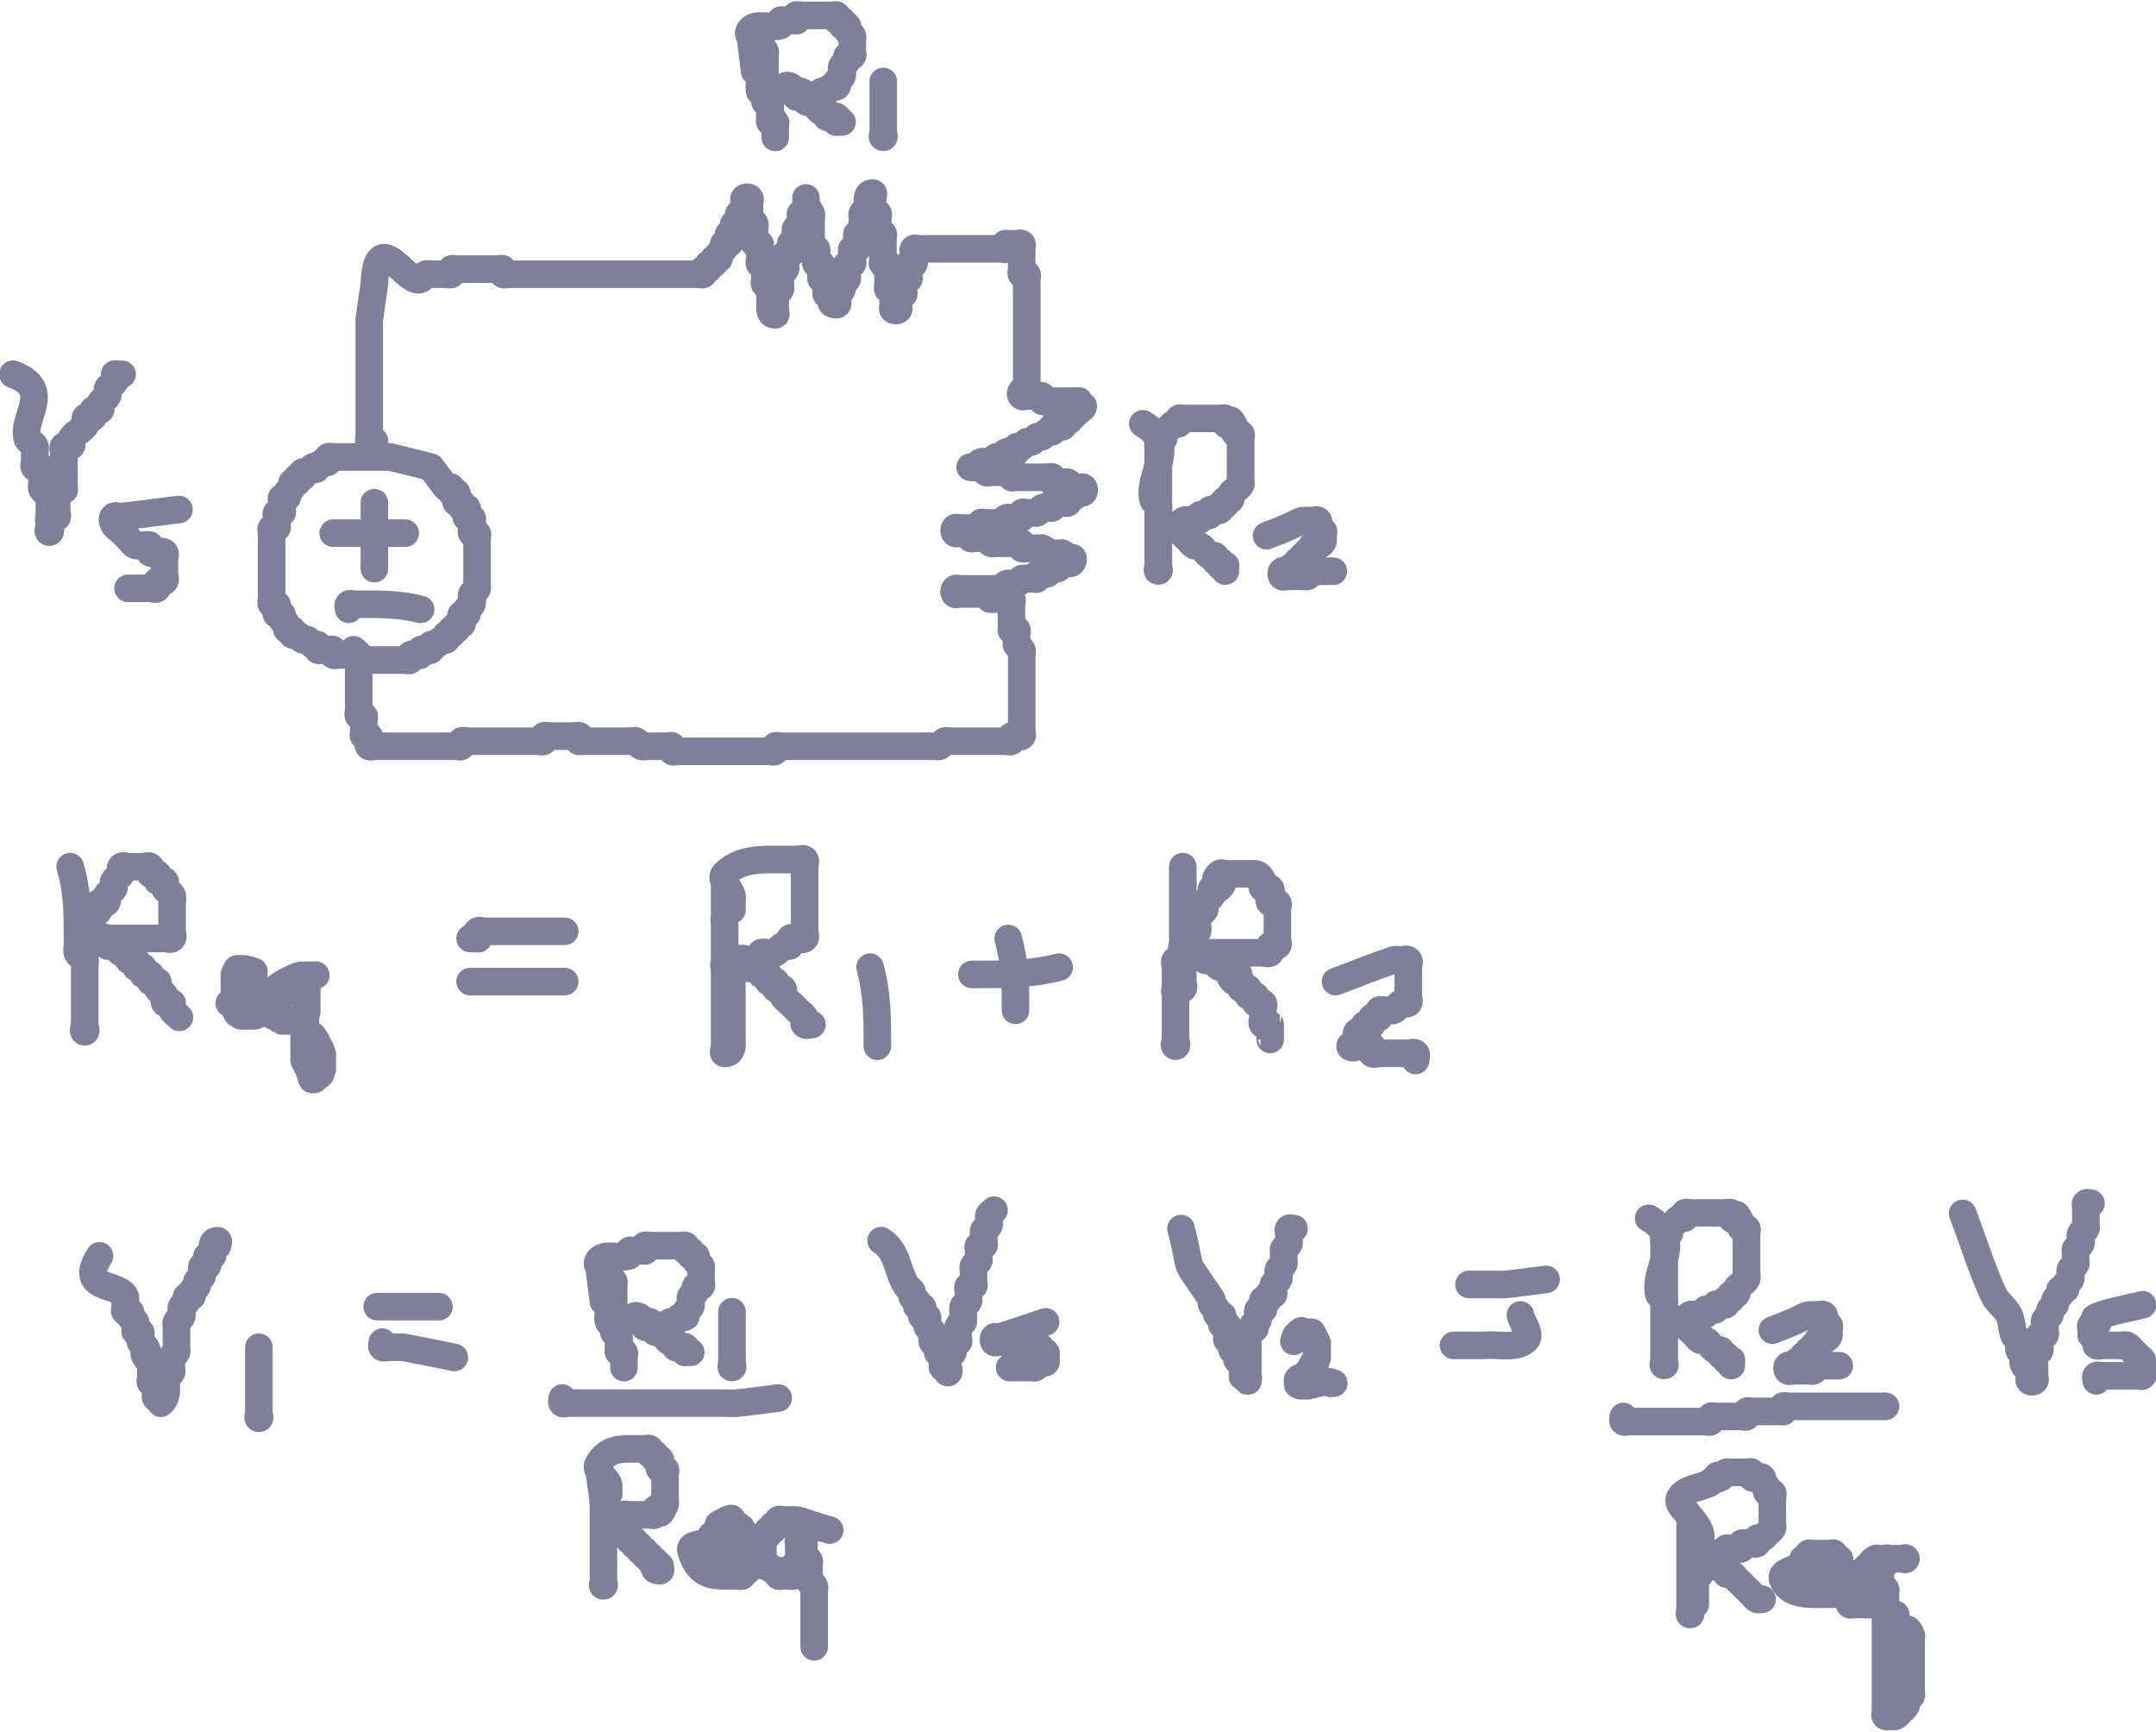 <?xml version="1.0" encoding="UTF-8" standalone="no"?>
<!-- Created with Inkscape (http://www.inkscape.org/) -->

<svg
   xmlns:dc="http://purl.org/dc/elements/1.1/"
   xmlns:cc="http://creativecommons.org/ns#"
   xmlns:rdf="http://www.w3.org/1999/02/22-rdf-syntax-ns#"
   xmlns:svg="http://www.w3.org/2000/svg"
   xmlns="http://www.w3.org/2000/svg"
   xmlns:sodipodi="http://sodipodi.sourceforge.net/DTD/sodipodi-0.dtd"
   xmlns:inkscape="http://www.inkscape.org/namespaces/inkscape"
   width="295.477"
   height="237.31"
   viewBox="0 0 78.178 62.788"
   version="1.1"
   id="svg8"
   inkscape:version="0.92.1 r15371"
   sodipodi:docname="diviseur_tension.svg"
   inkscape:export-filename="C:\Users\PM\Documents\SitePm2\img\diviseur_tension.png"
   inkscape:export-xdpi="96.379997"
   inkscape:export-ydpi="96.379997">
  <defs
     id="defs2" />
  <sodipodi:namedview
     id="base"
     pagecolor="#ffffff"
     bordercolor="#666666"
     borderopacity="1.0"
     inkscape:pageopacity="0.0"
     inkscape:pageshadow="2"
     inkscape:zoom="1.108"
     inkscape:cx="273.92645"
     inkscape:cy="56.694541"
     inkscape:document-units="px"
     inkscape:current-layer="layer1"
     showgrid="false"
     units="px"
     inkscape:snap-global="false"
     fit-margin-top="0"
     fit-margin-left="0"
     fit-margin-right="0"
     fit-margin-bottom="0"
     inkscape:window-width="1366"
     inkscape:window-height="706"
     inkscape:window-x="-8"
     inkscape:window-y="-8"
     inkscape:window-maximized="1"
     showguides="false"
     inkscape:guide-bbox="true">
    <inkscape:grid
       type="xygrid"
       id="grid4485"
       originx="-1.252"
       originy="-87.838" />
    <sodipodi:guide
       position="5.885,44.191"
       orientation="1,0"
       id="guide4854"
       inkscape:locked="false" />
    <sodipodi:guide
       position="11.162,46.724"
       orientation="1,0"
       id="guide4856"
       inkscape:locked="false" />
    <sodipodi:guide
       position="15.946,41.808"
       orientation="1,0"
       id="guide4858"
       inkscape:locked="false" />
    <sodipodi:guide
       position="21.76,44.47"
       orientation="1,0"
       id="guide4860"
       inkscape:locked="false" />
    <sodipodi:guide
       position="27.013,44.261"
       orientation="1,0"
       id="guide4862"
       inkscape:locked="false" />
    <sodipodi:guide
       position="32.356,45.127"
       orientation="1,0"
       id="guide4864"
       inkscape:locked="false" />
    <sodipodi:guide
       position="37.113,33.871"
       orientation="1,0"
       id="guide4866"
       inkscape:locked="false" />
    <sodipodi:guide
       position="42.949,44.993"
       orientation="1,0"
       id="guide4868"
       inkscape:locked="false" />
    <sodipodi:guide
       position="48.183,44.867"
       orientation="1,0"
       id="guide4870"
       inkscape:locked="false" />
    <sodipodi:guide
       position="53.502,44.825"
       orientation="1,0"
       id="guide4872"
       inkscape:locked="false" />
    <sodipodi:guide
       position="-0.32,6.495"
       orientation="0,1"
       id="guide4874"
       inkscape:locked="false" />
    <sodipodi:guide
       position="0.778,11.772"
       orientation="0,1"
       id="guide4876"
       inkscape:locked="false" />
    <sodipodi:guide
       position="2.34,17.091"
       orientation="0,1"
       id="guide4878"
       inkscape:locked="false" />
    <sodipodi:guide
       position="1.875,22.367"
       orientation="0,1"
       id="guide4880"
       inkscape:locked="false" />
    <sodipodi:guide
       position="3.564,33.005"
       orientation="0,1"
       id="guide4884"
       inkscape:locked="false" />
    <sodipodi:guide
       position="58.28,36.517"
       orientation="0,1"
       id="guide4886"
       inkscape:locked="false" />
    <sodipodi:guide
       position="11.373,43.094"
       orientation="0,1"
       id="guide4888"
       inkscape:locked="false" />
  </sodipodi:namedview>
  <g
     inkscape:label="Layer 1"
     inkscape:groupmode="layer"
     id="layer1"
     transform="translate(-1.252,-146.374)">
    <g
       transform="translate(-124.478,55.604)"
       id="layer1-5"
       inkscape:label="Layer 1" />
    <g
       id="g6992"
       style="opacity:0.5">
      <path
         inkscape:connector-curvature="0"
         id="path4609"
         d="m 3.796,177.795 c 0.274,0.915 0.264,1.708 0.264,2.604 0,0.087 0,0.174 0,0.26 0,0.087 -0.039,0.183 0,0.26 0.056,0.11 0.208,0.15 0.264,0.26 0.039,0.078 0,0.174 0,0.26 0,0.087 0,0.174 0,0.26 0,0.434 0,0.868 0,1.302 0,0.174 0,0.347 0,0.521 0,0.087 0.088,0.26 0,0.26 -0.088,0 0,-0.174 0,-0.26 0,-0.347 0,-0.174 0,-0.521 0,-0.434 0,-0.868 0,-1.302 0,-0.434 0,-0.868 0,-1.302 0,-0.087 -0.062,-0.199 0,-0.26 0.062,-0.061 0.202,0.061 0.264,0 0.061,-0.06 -0.055,-0.412 0,-0.521 0.056,-0.11 0.208,-0.15 0.264,-0.26 0.039,-0.078 -0.062,-0.199 0,-0.26 0.062,-0.061 0.202,0.061 0.264,0 0.062,-0.061 -0.039,-0.183 0,-0.26 0.056,-0.11 0.208,-0.151 0.264,-0.26 0.039,-0.078 -0.039,-0.183 0,-0.26 0.056,-0.11 0.208,-0.15 0.264,-0.26 0.039,-0.078 -0.062,-0.199 0,-0.26 0.062,-0.061 0.176,0 0.264,0 0.088,0 0.176,0 0.264,0 0.088,0 0.176,0 0.264,0 0.088,0 0.202,-0.061 0.264,0 0.062,0.061 -0.062,0.199 0,0.26 0.062,0.061 0.202,-0.061 0.264,0 0.062,0.061 0,0.174 0,0.26 0.088,0 0.202,-0.061 0.264,0 0.062,0.061 -0.039,0.183 0,0.26 0.056,0.11 0.208,0.15 0.264,0.26 0.039,0.078 0,0.174 0,0.26 0,0.26 0,0.521 0,0.781 0,0.087 0,0.174 0,0.26 0,0.087 0.062,0.199 0,0.26 -0.062,0.061 -0.176,0 -0.264,0 -0.527,0 -1.055,0 -1.582,0 -0.176,0 -0.352,0 -0.527,0 -0.088,0 -0.264,0.087 -0.264,0 0,-0.087 0.202,-0.061 0.264,0 0.062,0.061 -0.062,0.199 0,0.26 0.062,0.061 0.185,-0.039 0.264,0 0.111,0.055 0.153,0.205 0.264,0.26 0.079,0.039 0.202,-0.061 0.264,0 0.062,0.061 -0.062,0.199 0,0.26 0.062,0.061 0.202,-0.061 0.264,0 0.062,0.061 0,0.174 0,0.26 0.088,0 0.202,-0.061 0.264,0 0.062,0.061 -0.062,0.199 0,0.26 0.062,0.061 0.202,-0.061 0.264,0 0.062,0.061 -0.062,0.199 0,0.26 0.062,0.061 0.202,-0.061 0.264,0 0.062,0.061 -0.039,0.183 0,0.26 0.056,0.11 0.208,0.15 0.264,0.26 0.039,0.078 -0.062,0.199 0,0.26 0.062,0.061 0.202,-0.061 0.264,0 0,0.383 -0.062,0.199 0.264,0.521"
         style="opacity:1;vector-effect:none;fill:none;fill-opacity:1;stroke:#000036;stroke-width:1;stroke-linecap:round;stroke-linejoin:round;stroke-miterlimit:4;stroke-dasharray:none;stroke-dashoffset:0;stroke-opacity:1" />
      <path
         inkscape:connector-curvature="0"
         id="path4613"
         d="m 21.727,180.138 c -0.967,0 -1.934,0 -2.901,0 -0.088,0 -0.202,-0.061 -0.264,0 -0.352,0.347 0.439,0.26 -0.264,0.26"
         style="opacity:1;vector-effect:none;fill:none;fill-opacity:1;stroke:#000036;stroke-width:1;stroke-linecap:round;stroke-linejoin:round;stroke-miterlimit:4;stroke-dasharray:none;stroke-dashoffset:0;stroke-opacity:1" />
      <path
         inkscape:connector-curvature="0"
         id="path4615"
         d="m 21.727,181.961 c -1.143,0 -2.285,0 -3.428,0"
         style="opacity:1;vector-effect:none;fill:none;fill-opacity:1;stroke:#000036;stroke-width:1;stroke-linecap:round;stroke-linejoin:round;stroke-miterlimit:4;stroke-dasharray:none;stroke-dashoffset:0;stroke-opacity:1" />
      <path
         inkscape:connector-curvature="0"
         id="path4619"
         d="m 27.528,178.055 c 0,0.868 0,1.736 0,2.604 0,0.174 0,0.347 0,0.521 0,0.087 -0.062,0.199 0,0.26 0.352,0.347 0.264,-0.434 0.264,0.26 0,0.781 0,1.562 0,2.343 0,0.156 0.062,0.521 -0.264,0.521 -0.088,0 0,-0.174 0,-0.26 0,-0.347 0,-0.694 0,-1.041 0,-0.868 0,-1.736 0,-2.604 0,-0.26 0,-0.521 0,-0.781 0,-0.087 -0.039,-0.183 0,-0.26 0.326,-0.643 0.264,0.09 0.264,-0.521 0,-0.087 0.021,-0.176 0,-0.26 -0.067,-0.266 -0.46,-0.587 -0.264,-0.781 0.585,-0.578 1.392,-0.521 2.11,-0.521 0.176,0 0.352,0 0.527,0 0.088,0 0.202,-0.061 0.264,0 0.062,0.061 0,0.174 0,0.26 0,0.26 0,0.521 0,0.781 0,0.521 0,1.041 0,1.562 0,0.087 0.062,0.199 0,0.26 -0.124,0.123 -0.403,-0.123 -0.527,0 -0.062,0.061 0.062,0.199 0,0.26 -0.062,0.061 -0.185,-0.039 -0.264,0 -0.111,0.055 -0.153,0.205 -0.264,0.26 -0.11,0.054 -0.466,-0.061 -0.527,0 -0.062,0.061 0.062,0.199 0,0.26 -0.062,0.061 -0.176,0 -0.264,0 -0.088,0 -0.176,0 -0.264,0 -0.088,0 -0.264,0.087 -0.264,0 0,-0.087 0.202,-0.061 0.264,0 0.062,0.061 -0.062,0.199 0,0.26 0.176,0.173 0.352,-0.173 0.527,0 0.062,0.061 -0.062,0.199 0,0.26 0.062,0.061 0.202,-0.061 0.264,0 0.062,0.061 -0.062,0.199 0,0.26 0.062,0.061 0.202,-0.061 0.264,0 0.062,0.061 -0.062,0.199 0,0.26 0.062,0.061 0.202,-0.061 0.264,0 0.062,0.061 -0.039,0.183 0,0.26 0.056,0.11 0.176,0.174 0.264,0.26 0.088,0.087 0.176,0.174 0.264,0.26 0.088,0.087 0.208,0.15 0.264,0.26 0.039,0.078 -0.062,0.199 0,0.26 0.062,0.061 0.176,0 0.264,0"
         style="opacity:1;vector-effect:none;fill:none;fill-opacity:1;stroke:#000036;stroke-width:1;stroke-linecap:round;stroke-linejoin:round;stroke-miterlimit:4;stroke-dasharray:none;stroke-dashoffset:0;stroke-opacity:1" />
      <path
         inkscape:connector-curvature="0"
         id="path4621"
         d="m 32.802,181.44 c 0.269,0.999 0.264,1.888 0.264,2.864"
         style="opacity:1;vector-effect:none;fill:none;fill-opacity:1;stroke:#000036;stroke-width:1;stroke-linecap:round;stroke-linejoin:round;stroke-miterlimit:4;stroke-dasharray:none;stroke-dashoffset:0;stroke-opacity:1" />
      <path
         inkscape:connector-curvature="0"
         id="path4623"
         d="m 37.812,180.399 c 0.255,0.95 0.264,1.711 0.264,2.604"
         style="opacity:1;vector-effect:none;fill:none;fill-opacity:1;stroke:#000036;stroke-width:1;stroke-linecap:round;stroke-linejoin:round;stroke-miterlimit:4;stroke-dasharray:none;stroke-dashoffset:0;stroke-opacity:1" />
      <path
         inkscape:connector-curvature="0"
         id="path4627"
         d="m 39.658,181.44 c -1.151,0.279 -2.066,0.26 -3.164,0.26"
         style="opacity:1;vector-effect:none;fill:none;fill-opacity:1;stroke:#000036;stroke-width:1;stroke-linecap:round;stroke-linejoin:round;stroke-miterlimit:4;stroke-dasharray:none;stroke-dashoffset:0;stroke-opacity:1" />
      <path
         inkscape:connector-curvature="0"
         id="path4629"
         d="m 44.141,177.795 c 0,1.041 0,2.083 0,3.124 0,0.347 0,0.694 0,1.042 0,0.087 0.062,0.199 0,0.26 -0.062,0.061 -0.202,-0.061 -0.264,0 -0.062,0.061 0,0.174 0,0.26 0,0.26 0,0.521 0,0.781 0,0.26 0,0.521 0,0.781 0,0.087 0.088,0.26 0,0.26 -0.088,0 0,-0.174 0,-0.26 0,-0.26 0,-0.521 0,-0.781 0,-0.608 0,-1.215 0,-1.823 0,-0.087 -0.062,-0.199 0,-0.26 0.062,-0.061 0.202,0.061 0.264,0 0.124,-0.123 -0.124,-0.398 0,-0.521 0.062,-0.061 0.202,0.061 0.264,0 0.124,-0.123 -0.124,-0.398 0,-0.521 0.062,-0.061 0.202,0.061 0.264,0 0.061,-0.06 -0.055,-0.412 0,-0.521 0.056,-0.11 0.208,-0.15 0.264,-0.26 0.039,-0.078 -0.039,-0.183 0,-0.26 0.056,-0.11 0.208,-0.15 0.264,-0.26 0.039,-0.078 -0.062,-0.199 0,-0.26 0.062,-0.061 0.202,0.061 0.264,0 0.396,-0.391 -0.396,-0.13 0,-0.521 0.062,-0.061 0.176,0 0.264,0 0.088,0 0.176,0 0.264,0 0.176,0 0.352,0 0.527,0 0.273,0 0.364,-0.061 0.527,0.26 0.039,0.078 -0.062,0.199 0,0.26 0.062,0.061 0.202,-0.061 0.264,0 0.124,0.123 -0.124,0.398 0,0.521 0.062,0.061 0.202,-0.061 0.264,0 0.062,0.061 0,0.174 0,0.26 0,0.087 0,0.174 0,0.26 0,0.26 0,0.521 0,0.781 0,0.087 0.062,0.199 0,0.26 -0.062,0.061 -0.202,-0.061 -0.264,0 -0.062,0.061 0.062,0.199 0,0.26 -0.062,0.061 -0.176,0 -0.264,0 -0.439,0 -0.879,0 -1.318,0 -0.352,0 -0.703,0 -1.055,0 -0.088,0 -0.264,0.087 -0.264,0 0,-0.087 0.176,0 0.264,0 0.088,0 0.202,-0.061 0.264,0 0.062,0.061 -0.062,0.199 0,0.26 0.062,0.061 0.185,-0.039 0.264,0 0.111,0.055 0.153,0.205 0.264,0.26 0.079,0.039 0.185,-0.039 0.264,0 1.097,0.542 -0.282,-0.019 0.264,0.521 0.062,0.061 0.202,-0.061 0.264,0 0.062,0.061 0,0.174 0,0.26 0.088,0 0.202,-0.061 0.264,0 0.062,0.061 -0.062,0.199 0,0.26 0.062,0.061 0.202,-0.061 0.264,0 0.062,0.061 -0.062,0.199 0,0.26 0.062,0.061 0.202,-0.061 0.264,0 0.062,0.061 0,0.174 0,0.26 0,0.087 0,0.174 0,0.26 0,0.087 -0.062,0.199 0,0.26 0.062,0.061 0.202,-0.061 0.264,0 0.002,0.002 0,1.035 0,0.26"
         style="opacity:1;vector-effect:none;fill:none;fill-opacity:1;stroke:#000036;stroke-width:1;stroke-linecap:round;stroke-linejoin:round;stroke-miterlimit:4;stroke-dasharray:none;stroke-dashoffset:0;stroke-opacity:1" />
      <path
         inkscape:connector-curvature="0"
         id="path4631"
         d="m 49.679,181.961 c 0.703,-0.26 1.397,-0.547 2.11,-0.781 0.083,-0.028 0.176,0 0.264,0 0.088,0 0.202,-0.061 0.264,0 0.062,0.061 0,0.174 0,0.26 0,0.347 0,0.694 0,1.041 0,0.087 0.062,0.199 0,0.26 -0.062,0.061 -0.185,-0.039 -0.264,0 -0.111,0.055 -0.153,0.205 -0.264,0.26 -0.11,0.054 -0.466,-0.061 -0.527,0 -0.062,0.061 0.062,0.199 0,0.26 -0.062,0.061 -0.202,-0.061 -0.264,0 -0.062,0.061 0.062,0.199 0,0.26 -0.062,0.061 -0.202,-0.061 -0.264,0 -0.062,0.061 0.062,0.199 0,0.26 -0.062,0.061 -0.202,-0.061 -0.264,0 -0.124,0.123 0.124,0.398 0,0.521 -0.062,0.061 -0.264,0.087 -0.264,0 0,-0.087 0.176,0 0.264,0 0.088,0 0.176,0 0.264,0 0.088,0 0.202,-0.061 0.264,0 0.062,0.061 -0.062,0.199 0,0.26 0.062,0.061 0.176,0 0.264,0 0.352,0 0.703,0 1.055,0 0.088,0 0.202,-0.061 0.264,0 0.062,0.061 0,0.174 0,0.26"
         style="opacity:1;vector-effect:none;fill:none;fill-opacity:1;stroke:#000036;stroke-width:1;stroke-linecap:round;stroke-linejoin:round;stroke-miterlimit:4;stroke-dasharray:none;stroke-dashoffset:0;stroke-opacity:1" />
      <path
         inkscape:connector-curvature="0"
         id="path4635"
         d="m 9.567,182.744 c 0.078,0.015 0.156,0.065 0.233,0.046 0.064,-0.015 0.093,-0.092 0.14,-0.138 0.016,-0.015 0.031,-0.031 0.047,-0.046 0.016,-0.015 0.027,-0.036 0.047,-0.046 0.124,0 -0.016,0.015 0.047,-0.046 0.031,-0.031 0.062,0.031 0.093,0 0.011,-0.012 -0.011,-0.035 0,-0.046 0.011,-0.012 0.036,0.012 0.047,0 0.011,-0.012 -0.011,-0.035 0,-0.046 0.011,-0.012 0.036,0.012 0.047,0 0.011,-0.012 -0.011,-0.035 0,-0.046 0.011,-0.012 0.036,0.012 0.047,0 0.011,-0.012 -0.007,-0.032 0,-0.046 0.01,-0.019 0.037,-0.028 0.047,-0.046 0.007,-0.012 -0.011,-0.035 0,-0.046 0.011,-0.012 0.036,0.012 0.047,0 0.011,-0.012 0,-0.031 0,-0.046 0,-0.077 0,-0.154 0,-0.23 0,-0.108 -0.011,0.022 0.047,-0.092 0.007,-0.012 0,-0.031 0,-0.046 0,-0.046 0,-0.092 0,-0.138 0,-0.015 0,-0.031 0,-0.046 0,-0.015 0.011,-0.035 0,-0.046 -0.011,-0.009 -0.074,0.009 -0.093,0 -0.02,-0.009 -0.027,-0.036 -0.047,-0.046 -0.014,-0.007 -0.031,0 -0.047,0 -0.016,0 -0.031,0 -0.047,0 -0.016,0 -0.033,0.007 -0.047,0 -0.02,-0.009 -0.027,-0.036 -0.047,-0.046 -0.014,-0.007 -0.031,0 -0.047,0 -0.047,0 -0.093,0 -0.14,0 -0.016,0 -0.031,0 -0.047,0 -0.016,0 -0.036,-0.012 -0.047,0 -0.011,0.012 0.007,0.032 0,0.046 -0.01,0.018 -0.037,0.028 -0.047,0.046 -0.01,0.018 0.011,0.082 0,0.092 -0.011,0.012 -0.036,-0.012 -0.047,0 -0.011,0.012 0,0.031 0,0.046 0,0.015 0,0.031 0,0.046 0,0.138 0,0.276 0,0.414 0,0.215 0,0.43 0,0.644 0,0.015 0,0.031 0,0.046 0,0.015 -0.011,0.035 0,0.046 0.011,0.012 0.036,-0.012 0.047,0 0.022,0.022 -0.022,0.07 0,0.092 0.011,0.012 0.036,-0.012 0.047,0 0.022,0.022 -0.022,0.07 0,0.092 0.011,0.012 0.033,-0.007 0.047,0 0.07,0.035 0.023,0.057 0.093,0.092 0.014,0.007 0.031,0 0.047,0 0.016,0 0.031,0 0.047,0 0.078,0 0.155,0 0.233,0 0.047,0 0.093,0 0.14,0 0.016,0 0.033,0.007 0.047,0 0.02,-0.009 0.031,-0.031 0.047,-0.046 0.016,-0.015 0.031,-0.031 0.047,-0.046 0.016,-0.015 0.027,-0.036 0.047,-0.046 0.014,-0.007 0.036,0.012 0.047,0 0.011,-0.012 -0.011,-0.035 0,-0.046 0.011,-0.012 0.036,0.012 0.047,0 0.011,-0.012 -0.011,-0.035 0,-0.046 0.011,-0.012 0.036,0.012 0.047,0 0.011,-0.012 -0.011,-0.035 0,-0.046 0.011,-0.012 0.036,0.012 0.047,0 0.011,-0.012 -0.007,-0.032 0,-0.046 0.02,-0.039 0.073,-0.053 0.093,-0.092 0.01,-0.018 -0.011,-0.082 0,-0.092 0.011,-0.012 0.036,0.012 0.047,0 0.022,-0.022 -0.022,-0.07 0,-0.092 0.011,-0.012 0.036,0.012 0.047,0 0.022,-0.022 -0.022,-0.07 0,-0.092 0.011,-0.012 0.036,0.012 0.047,0 0.011,-0.012 -0.007,-0.032 0,-0.046 0.01,-0.019 0.031,-0.031 0.047,-0.046 0.016,-0.015 0.027,-0.036 0.047,-0.046 0.014,-0.007 0.036,0.012 0.047,0 0.011,-0.012 -0.007,-0.032 0,-0.046 0.01,-0.019 0.037,-0.028 0.047,-0.046 0.007,-0.012 -0.011,-0.035 0,-0.046 0.011,-0.012 0.036,0.012 0.047,0 0.096,-0.095 -0.147,0.003 0.047,-0.092 0.014,-0.007 0.036,0.012 0.047,0 0.011,-0.012 -0.011,-0.035 0,-0.046 0.011,-0.012 0.033,0.007 0.047,0 0.039,-0.018 0.054,-0.073 0.093,-0.092 0.014,-0.007 0.033,0.007 0.047,0 0.02,-0.009 0.027,-0.036 0.047,-0.046 0.014,-0.007 0.033,0.007 0.047,0 0.02,-0.009 0.027,-0.036 0.047,-0.046 0.019,-0.009 0.082,0.009 0.093,0 0.011,-0.012 -0.011,-0.035 0,-0.046 0.011,-0.009 0.074,0.009 0.093,0 0.02,-0.009 0.027,-0.036 0.047,-0.046 0.014,-0.007 0.031,0 0.047,0 0.031,0 0.062,0 0.093,0 0.016,0 0.033,0.007 0.047,0 0.02,-0.009 0.027,-0.036 0.047,-0.046 0.014,-0.007 0.031,0 0.047,0 0.016,0 0.031,0 0.047,0 0.016,0 0.033,0.007 0.047,0 0.02,-0.009 0.027,-0.036 0.047,-0.046 0.014,-0.007 0.031,0 0.047,0 0.031,0 0.062,0 0.093,0 0.047,0 0.093,0 0.14,0 0.016,0 0.047,-0.015 0.047,0 0,0.015 -0.031,0 -0.047,0 -0.016,0 -0.031,0 -0.047,0 -0.062,0 -0.124,0 -0.186,0 -0.062,0 -0.124,0 -0.186,0 -0.016,0 -0.031,0 -0.047,0 -0.016,0 -0.033,-0.007 -0.047,0 -0.02,0.009 -0.027,0.036 -0.047,0.046 -0.019,0.009 -0.082,-0.009 -0.093,0 -0.011,0.012 0.011,0.035 0,0.046 -0.022,0.022 -0.071,-0.022 -0.093,0 -0.011,0.012 0.011,0.035 0,0.046 -0.011,0.012 -0.033,-0.007 -0.047,0 -0.02,0.009 -0.031,0.031 -0.047,0.046 -0.016,0.015 -0.031,0.031 -0.047,0.046 -0.016,0.015 -0.037,0.028 -0.047,0.046 -0.007,0.012 0.011,0.035 0,0.046 -0.011,0.012 -0.036,-0.012 -0.047,0 -0.011,0.012 0.007,0.032 0,0.046 -0.01,0.019 -0.037,0.028 -0.047,0.046 -0.007,0.012 0.007,0.032 0,0.046 -0.155,0.153 0.022,-0.043 -0.047,0.092 -0.01,0.019 -0.037,0.028 -0.047,0.046 -0.01,0.019 0.011,0.081 0,0.092 -0.011,0.012 -0.036,-0.012 -0.047,0 -0.011,0.012 0.007,0.032 0,0.046 -0.01,0.019 -0.031,0.031 -0.047,0.046 -0.016,0.015 -0.031,0.031 -0.047,0.046 -0.016,0.015 -0.037,0.028 -0.047,0.046 -0.007,0.012 0.007,0.032 0,0.046 -0.02,0.039 -0.074,0.053 -0.093,0.092 -0.007,0.012 0.007,0.032 0,0.046 -0.01,0.018 -0.037,0.028 -0.047,0.046 -0.007,0.012 0.011,0.035 0,0.046 -0.011,0.012 -0.036,-0.012 -0.047,0 -0.011,0.012 0.011,0.035 0,0.046 -0.011,0.012 -0.036,-0.012 -0.047,0 -0.011,0.012 0,0.031 0,0.046 0,0.046 0,0.092 0,0.138 0,0.015 -0.007,0.032 0,0.046 0.052,0.102 0.029,0.015 0.093,0.046 0.013,0.007 0.083,0.088 0.093,0.092 0.029,0.009 0.064,-0.009 0.093,0 0.01,0.003 0.08,0.085 0.093,0.092 0.014,0.007 0.031,0 0.047,0 0.047,0 0.093,0 0.14,0 0.047,0 0.093,0 0.14,0 0.016,0 0.033,0.007 0.047,0 0.02,-0.009 0.027,-0.036 0.047,-0.046 0.014,-0.007 0.031,0 0.047,0 0.016,0 0.031,0 0.047,0 0.016,0 0.033,0.007 0.047,0 0.02,-0.009 0.027,-0.036 0.047,-0.046 0.014,-0.007 0.033,0.007 0.047,0 0.039,-0.019 0.054,-0.073 0.093,-0.092 0.014,-0.007 0.036,0.012 0.047,0 0.022,-0.022 -0.022,-0.07 0,-0.092 0.011,-0.012 0.036,0.012 0.047,0 0.011,-0.012 0,-0.031 0,-0.046 0,-0.015 0,-0.031 0,-0.046 0,-0.015 -0.011,-0.035 0,-0.046 0.011,-0.012 0.036,0.012 0.047,0 0.011,-0.012 0,-0.031 0,-0.046 0,-0.015 0,-0.031 0,-0.046 0,-0.138 0,-0.276 0,-0.414 0,-0.123 0,-0.245 0,-0.368 0,-0.015 0,-0.031 0,-0.046 0,-0.015 -0.016,-0.046 0,-0.046 0.016,0 0,0.031 0,0.046 0,0.015 0,0.031 0,0.046 0,0.061 0,0.123 0,0.184 0,0.169 0,0.338 0,0.506 0,0.061 0,0.123 0,0.184 0,0.015 0,0.031 0,0.046 0,0.015 0.005,0.031 0,0.046 -0.061,0.179 -0.047,0.003 -0.047,0.184 0,0.107 0,0.215 0,0.322 0,0.031 0,0.061 0,0.092 0,0.015 0.007,0.032 0,0.046 -0.01,0.019 -0.037,0.028 -0.047,0.046 -0.007,0.012 0,0.031 0,0.046 0,0.015 0,0.031 0,0.046 0,0.061 0,0.123 0,0.184 0,0.215 0,0.43 0,0.644 0,0.031 0,0.061 0,0.092 0,0.015 -0.011,0.035 0,0.046 0.011,0.012 0.036,-0.012 0.047,0 0.011,0.009 -0.01,0.073 0,0.092 0.01,0.019 0.037,0.028 0.047,0.046 0.007,0.012 -0.007,0.032 0,0.046 0.01,0.019 0.037,0.028 0.047,0.046 0.007,0.012 -0.011,0.035 0,0.046 0.011,0.012 0.036,-0.012 0.047,0 0.011,0.012 0,0.031 0,0.046 0,0.015 0,0.031 0,0.046 0,0.015 -0.007,0.032 0,0.046 0.01,0.018 0.037,0.028 0.047,0.046 0.014,0.028 -0.014,0.064 0,0.092 0.01,0.018 0.037,0.028 0.047,0.046 0.01,0.019 -0.011,0.082 0,0.092 0.011,0.012 0.031,0 0.047,0 0.016,0 0.036,0.012 0.047,0 0.011,-0.012 -0.011,-0.035 0,-0.046 0.011,-0.012 0.033,0.007 0.047,0 0.194,-0.096 -0.05,0.003 0.047,-0.092 0.011,-0.012 0.033,0.007 0.047,0 0.194,-0.096 -0.05,0.003 0.047,-0.092 0.011,-0.012 0.036,0.012 0.047,0 0.011,-0.009 -0.01,-0.073 0,-0.092 0.01,-0.018 0.037,-0.028 0.047,-0.046 0.007,-0.012 0,-0.031 0,-0.046 0,-0.015 0,-0.031 0,-0.046 0,-0.077 0,-0.154 0,-0.23 0,-0.046 0,-0.092 0,-0.138 0,-0.015 0,-0.031 0,-0.046 0,-0.015 0.007,-0.032 0,-0.046 -0.01,-0.019 -0.037,-0.028 -0.047,-0.046 -0.014,-0.028 0.014,-0.065 0,-0.092 -0.155,-0.153 0.022,0.043 -0.047,-0.092 -0.02,-0.039 -0.074,-0.053 -0.093,-0.092 -0.01,-0.019 0.011,-0.082 0,-0.092 -0.011,-0.012 -0.036,0.012 -0.047,0 -0.022,-0.022 0.022,-0.07 0,-0.092 -0.011,-0.012 -0.036,0.012 -0.047,0 -0.011,-0.012 0.007,-0.032 0,-0.046 -0.01,-0.019 -0.037,-0.028 -0.047,-0.046 -0.007,-0.012 0.011,-0.035 0,-0.046 -0.011,-0.012 -0.033,0.007 -0.047,0 -0.02,-0.009 -0.031,-0.031 -0.047,-0.046 -0.016,-0.015 -0.031,-0.031 -0.047,-0.046 -0.044,-0.043 -0.049,-0.049 -0.093,-0.092 -0.016,-0.015 -0.037,-0.028 -0.047,-0.046 -0.007,-0.012 0.007,-0.032 0,-0.046 -0.097,-0.192 0.003,0.049 -0.093,-0.046 -0.022,-0.022 0.022,-0.07 0,-0.092 -0.062,-0.061 -0.047,0.077 -0.047,-0.046"
         style="opacity:1;vector-effect:none;fill:none;fill-opacity:1;stroke:#000036;stroke-width:1;stroke-linecap:round;stroke-linejoin:round;stroke-miterlimit:4;stroke-dasharray:none;stroke-dashoffset:0;stroke-opacity:1" />
      <path
         inkscape:connector-curvature="0"
         id="path4691"
         d="m 31.337,201.846 c -1.425,-0.402 -0.853,-0.368 -1.678,-0.368 -0.062,0 -0.143,-0.043 -0.186,0 -0.044,0.043 0.044,0.141 0,0.184 -0.044,0.043 -0.143,-0.043 -0.186,0 -0.044,0.043 0.044,0.141 0,0.184 -0.044,0.043 -0.143,-0.043 -0.186,0 -0.044,0.043 0.044,0.141 0,0.184 -0.044,0.043 -0.143,-0.043 -0.186,0 -0.044,0.043 0,0.123 0,0.184 0,0.123 0,0.245 0,0.368 0,0.123 0,0.245 0,0.368 0,0.061 -0.044,0.141 0,0.184 0.044,0.043 0.131,-0.028 0.186,0 0.079,0.039 0.108,0.145 0.186,0.184 0.056,0.028 0.143,-0.043 0.186,0 0.044,0.043 -0.044,0.141 0,0.184 0.044,0.043 0.124,0 0.186,0 0.062,0 0.124,0 0.186,0 0.062,0 0.143,0.043 0.186,0 0.088,-0.087 -0.088,-0.282 0,-0.368 0.044,-0.043 0.143,0.043 0.186,0 0.044,-0.043 0,-0.123 0,-0.184 0,-0.184 0,-0.368 0,-0.552 0,-0.061 -0.044,-0.141 0,-0.184 0.044,-0.043 0.143,0.043 0.186,0 0.044,-0.043 0,-0.123 0,-0.184 0,-0.061 0,-0.245 0,-0.184 0,0.245 0,0.491 0,0.736 0,0.061 -0.028,0.129 0,0.184 0.039,0.078 0.147,0.106 0.186,0.184 0.028,0.055 0,0.123 0,0.184 0,0.123 0,0.245 0,0.368 0,0.061 -0.028,0.129 0,0.184 0.039,0.078 0.147,0.106 0.186,0.184 0.028,0.055 0,0.123 0,0.184 0,0.184 0,0.368 0,0.552 0,0.491 0,0.982 0,1.473"
         style="opacity:1;vector-effect:none;fill:none;fill-opacity:1;stroke:#000036;stroke-width:1;stroke-linecap:round;stroke-linejoin:round;stroke-miterlimit:4;stroke-dasharray:none;stroke-dashoffset:0;stroke-opacity:1" />
      <path
         inkscape:connector-curvature="0"
         id="path4639"
         d="m 4.859,191.904 c -0.799,1.272 0.67,0.955 0.932,1.473 0.028,0.055 0,0.123 0,0.184 0,0.061 0,0.123 0,0.184 0,0.061 -0.044,0.141 0,0.184 0.044,0.043 0.143,-0.043 0.186,0 0.044,0.043 -0.028,0.129 0,0.184 0.039,0.078 0.147,0.106 0.186,0.184 0.039,0.077 -0.043,0.325 0,0.368 0.044,0.043 0.143,-0.043 0.186,0 0.043,0.043 -0.039,0.291 0,0.368 0.039,0.078 0.147,0.106 0.186,0.184 0.196,0.387 -0.196,-0.019 0,0.368 0.039,0.078 0.147,0.106 0.186,0.184 0.028,0.055 0,0.123 0,0.184 0,0.123 0,0.245 0,0.368 0,0.061 -0.044,0.141 0,0.184 0.044,0.043 0.143,-0.043 0.186,0 0.044,0.043 0,0.123 0,0.184 0,0.061 0,0.123 0,0.184 0,0.061 -0.044,0.141 0,0.184 0.044,0.043 0.143,-0.043 0.186,0 0.044,0.043 -0.044,0.228 0,0.184 0.232,-0.229 0.186,-0.463 0.186,-0.736 0,-0.061 -0.028,-0.129 0,-0.184 0.039,-0.078 0.147,-0.106 0.186,-0.184 0.028,-0.055 0,-0.123 0,-0.184 0,-0.061 0,-0.123 0,-0.184 0,-0.061 -0.028,-0.129 0,-0.184 0.039,-0.078 0.147,-0.106 0.186,-0.184 0.028,-0.055 0,-0.123 0,-0.184 0,-0.245 0,-0.491 0,-0.736 0,-0.061 -0.028,-0.129 0,-0.184 0.039,-0.078 0.147,-0.106 0.186,-0.184 0.056,-0.11 -0.056,-0.258 0,-0.368 0.039,-0.078 0.147,-0.106 0.186,-0.184 0.028,-0.055 -0.044,-0.141 0,-0.184 0.044,-0.043 0.143,0.043 0.186,0 0.044,-0.043 -0.028,-0.129 0,-0.184 0.039,-0.078 0.147,-0.106 0.186,-0.184 0.028,-0.055 -0.028,-0.129 0,-0.184 0.039,-0.078 0.147,-0.106 0.186,-0.184 0.039,-0.077 -0.043,-0.325 0,-0.368 0.044,-0.043 0.143,0.043 0.186,0 0.088,-0.087 -0.088,-0.282 0,-0.368 0.044,-0.043 0.143,0.043 0.186,0 0.044,-0.043 0,-0.123 0,-0.184 0,-0.11 -0.044,-0.368 0.186,-0.368 0.062,0 0,0.123 0,0.184"
         style="opacity:1;vector-effect:none;fill:none;fill-opacity:1;stroke:#000036;stroke-width:1;stroke-linecap:round;stroke-linejoin:round;stroke-miterlimit:4;stroke-dasharray:none;stroke-dashoffset:0;stroke-opacity:1" />
      <path
         inkscape:connector-curvature="0"
         id="path4675"
         d="m 10.639,195.218 c 0,0.675 0,1.35 0,2.025 0,0.123 0,0.245 0,0.368 0,0.061 0.062,0.184 0,0.184 -0.062,0 0,-0.123 0,-0.184 0,-0.184 0,-0.368 0,-0.552"
         style="opacity:1;vector-effect:none;fill:none;fill-opacity:1;stroke:#000036;stroke-width:1;stroke-linecap:round;stroke-linejoin:round;stroke-miterlimit:4;stroke-dasharray:none;stroke-dashoffset:0;stroke-opacity:1" />
      <path
         inkscape:connector-curvature="0"
         id="path4677"
         d="m 17.166,193.745 c -0.746,0 -1.492,0 -2.238,0"
         style="opacity:1;vector-effect:none;fill:none;fill-opacity:1;stroke:#000036;stroke-width:1;stroke-linecap:round;stroke-linejoin:round;stroke-miterlimit:4;stroke-dasharray:none;stroke-dashoffset:0;stroke-opacity:1" />
      <path
         inkscape:connector-curvature="0"
         id="path4679"
         d="m 17.725,195.586 c -0.622,-0.123 -1.241,-0.256 -1.865,-0.368 -0.061,-0.012 -0.124,0 -0.186,0 -0.124,0 -0.249,0 -0.373,0 -0.062,0 -0.143,0.043 -0.186,0 -0.044,-0.043 0,-0.123 0,-0.184"
         style="opacity:1;vector-effect:none;fill:none;fill-opacity:1;stroke:#000036;stroke-width:1;stroke-linecap:round;stroke-linejoin:round;stroke-miterlimit:4;stroke-dasharray:none;stroke-dashoffset:0;stroke-opacity:1" />
      <path
         inkscape:connector-curvature="0"
         id="path4681"
         d="m 22.946,192.088 c 0.062,0.491 0.124,0.982 0.186,1.473 0.062,0.061 0.165,0.1 0.186,0.184 0.045,0.179 -0.059,0.378 0,0.552 0.02,0.058 0.143,-0.043 0.186,0 0.043,0.043 -0.039,0.291 0,0.368 0.039,0.078 0.147,0.106 0.186,0.184 0.028,0.055 0,0.123 0,0.184 0,0.061 0,0.123 0,0.184 0,0.061 -0.044,0.141 0,0.184 0.044,0.043 0.143,-0.043 0.186,0 0.044,0.043 0,0.123 0,0.184 0,0.061 0,0.123 0,0.184 0,0.061 0,0.245 0,0.184 0,-0.123 0,-0.245 0,-0.368 0,-0.061 0.028,-0.129 0,-0.184 -0.039,-0.078 -0.147,-0.106 -0.186,-0.184 -0.028,-0.055 0,-0.123 0,-0.184 0,-0.061 0,-0.123 0,-0.184 0,-0.061 0.028,-0.129 0,-0.184 -0.039,-0.078 -0.147,-0.106 -0.186,-0.184 -0.028,-0.055 0,-0.123 0,-0.184 0,-0.061 0,-0.123 0,-0.184 0,-0.307 0,-0.614 0,-0.921 0,-0.061 0,-0.123 0,-0.184 0,-0.061 0.032,-0.131 0,-0.184 -0.16,-0.263 -0.719,-0.473 -0.559,-0.736 0.195,-0.32 0.76,-0.066 1.119,-0.184 0.059,-0.019 -0.044,-0.141 0,-0.184 0.044,-0.043 0.124,0 0.186,0 0.062,0 0.124,0 0.186,0 0.497,0 -0.062,0.061 0.186,-0.184 0.044,-0.043 0.124,0 0.186,0 0.311,0 0.622,0 0.932,0 0.062,0 0.124,0 0.186,0 0.062,0 0.143,-0.043 0.186,0 0.044,0.043 -0.044,0.141 0,0.184 0.044,0.043 0.143,-0.043 0.186,0 0.044,0.043 -0.044,0.141 0,0.184 0.044,0.043 0.143,-0.043 0.186,0 0.044,0.043 -0.028,0.129 0,0.184 0.039,0.078 0.147,0.106 0.186,0.184 0.028,0.055 0,0.123 0,0.184 0,0.123 0,0.245 0,0.368 0,0.061 0.044,0.141 0,0.184 -0.044,0.043 -0.143,-0.043 -0.186,0 -0.044,0.043 0.028,0.129 0,0.184 -0.039,0.078 -0.147,0.106 -0.186,0.184 -0.056,0.11 0.056,0.258 0,0.368 -0.039,0.078 -0.147,0.106 -0.186,0.184 -0.028,0.055 0.044,0.141 0,0.184 -0.044,0.043 -0.131,-0.028 -0.186,0 -0.079,0.039 -0.108,0.145 -0.186,0.184 -0.056,0.028 -0.131,-0.028 -0.186,0 -0.079,0.039 -0.108,0.145 -0.186,0.184 -0.056,0.028 -0.124,0 -0.186,0 -0.124,0 -0.249,0 -0.373,0 -0.062,0 -0.143,0.043 -0.186,0 -0.044,-0.043 0.044,-0.141 0,-0.184 -0.044,-0.043 -0.143,0.043 -0.186,0 -0.044,-0.043 0.044,-0.141 0,-0.184 -0.044,-0.043 -0.186,0.061 -0.186,0 0,-0.061 0.131,-0.028 0.186,0 0.079,0.039 0.108,0.145 0.186,0.184 0.056,0.028 0.131,-0.028 0.186,0 0.776,0.383 -0.199,-0.012 0.186,0.368 0.044,0.043 0.131,-0.028 0.186,0 0.157,0.078 0.216,0.291 0.373,0.368 0.056,0.028 0.143,-0.043 0.186,0 0.044,0.043 -0.044,0.141 0,0.184 0.088,0.087 0.285,-0.087 0.373,0 0.249,0.245 -0.311,0.184 0.186,0.184"
         style="opacity:1;vector-effect:none;fill:none;fill-opacity:1;stroke:#000036;stroke-width:1;stroke-linecap:round;stroke-linejoin:round;stroke-miterlimit:4;stroke-dasharray:none;stroke-dashoffset:0;stroke-opacity:1" />
      <path
         inkscape:connector-curvature="0"
         id="path4683"
         d="m 27.794,193.929 c 0,0.614 0,1.227 0,1.841 0,0.061 0.062,0.184 0,0.184 -0.062,0 0,-0.123 0,-0.184"
         style="opacity:1;vector-effect:none;fill:none;fill-opacity:1;stroke:#000036;stroke-width:1;stroke-linecap:round;stroke-linejoin:round;stroke-miterlimit:4;stroke-dasharray:none;stroke-dashoffset:0;stroke-opacity:1" />
      <path
         inkscape:connector-curvature="0"
         id="path4685"
         d="m 29.472,197.059 c -0.497,0.061 -0.993,0.135 -1.492,0.184 -0.124,0.012 -0.249,0 -0.373,0 -0.124,0 -0.249,0 -0.373,0 -0.311,0 -0.622,0 -0.932,0 -1.119,0 -2.238,0 -3.356,0 -0.373,0 -0.746,0 -1.119,0 -0.062,0 -0.143,0.043 -0.186,0 -0.044,-0.043 0,-0.123 0,-0.184"
         style="opacity:1;vector-effect:none;fill:none;fill-opacity:1;stroke:#000036;stroke-width:1;stroke-linecap:round;stroke-linejoin:round;stroke-miterlimit:4;stroke-dasharray:none;stroke-dashoffset:0;stroke-opacity:1" />
      <path
         inkscape:connector-curvature="0"
         id="path4687"
         d="m 22.946,199.453 c 0.21,1.656 0.186,0.978 0.186,2.025 0,0.245 0,0.491 0,0.736 0,0.43 0,0.859 0,1.289 0,0.061 0,0.123 0,0.184 0,0.061 0.062,0.184 0,0.184 -0.062,0 0,-0.123 0,-0.184 0,-0.061 0,-0.123 0,-0.184 0,-0.245 0,-0.491 0,-0.736 0,-0.491 0,-0.982 0,-1.473 0,-0.123 0,-0.245 0,-0.368 0,-0.061 -0.028,-0.129 0,-0.184 0.039,-0.078 0.147,-0.106 0.186,-0.184 0.028,-0.055 0,-0.123 0,-0.184 0,-0.061 0.023,-0.127 0,-0.184 -0.103,-0.255 -0.511,-0.498 -0.373,-0.736 0.336,-0.58 0.827,-0.552 1.305,-0.552 0.124,0 0.249,0 0.373,0 0.062,0 0.143,-0.043 0.186,0 0.044,0.043 -0.044,0.141 0,0.184 0.044,0.043 0.143,-0.043 0.186,0 0.044,0.043 -0.044,0.141 0,0.184 0.044,0.043 0.143,-0.043 0.186,0 0.088,0.087 -0.088,0.282 0,0.368 0.044,0.043 0.143,-0.043 0.186,0 0.044,0.043 0,0.123 0,0.184 0,0.245 0,0.491 0,0.736 0,0.061 0,0.123 0,0.184 0,0.061 0.028,0.129 0,0.184 -0.388,0.766 0.013,-0.197 -0.373,0.184 -0.044,0.043 0.044,0.141 0,0.184 -0.044,0.043 -0.124,0 -0.186,0 -0.186,0 -0.373,0 -0.559,0 -0.062,0 -0.124,0 -0.186,0 -0.062,0 -0.143,-0.043 -0.186,0 -0.249,0.245 0.311,0.184 -0.186,0.184 -0.062,0 -0.124,0 -0.186,0 -0.062,0 -0.143,-0.043 -0.186,0 -0.044,0.043 -0.044,0.141 0,0.184 0.088,0.087 0.285,-0.087 0.373,0 0.044,0.043 -0.044,0.141 0,0.184 0.044,0.043 0.143,-0.043 0.186,0 0.044,0.043 -0.044,0.141 0,0.184 0.044,0.043 0.143,-0.043 0.186,0 0.044,0.043 -0.044,0.141 0,0.184 0.044,0.043 0.143,-0.043 0.186,0 0.044,0.043 -0.044,0.141 0,0.184 0.044,0.043 0.143,-0.043 0.186,0 0.044,0.043 -0.044,0.141 0,0.184 0.044,0.043 0.143,-0.043 0.186,0 0.044,0.043 -0.044,0.141 0,0.184 0.044,0.043 0.143,-0.043 0.186,0 0.044,0.043 -0.044,0.141 0,0.184 0.044,0.043 0.143,-0.043 0.186,0 0.111,0.11 -0.202,0.368 0.186,0.368 0.062,0 0,-0.123 0,-0.184"
         style="opacity:1;vector-effect:none;fill:none;fill-opacity:1;stroke:#000036;stroke-width:1;stroke-linecap:round;stroke-linejoin:round;stroke-miterlimit:4;stroke-dasharray:none;stroke-dashoffset:0;stroke-opacity:1" />
      <path
         inkscape:connector-curvature="0"
         id="path4689"
         d="m 26.302,202.583 c 0.559,0 1.119,0 1.678,0 0.062,0 0.143,0.043 0.186,0 0.044,-0.043 0,-0.123 0,-0.184 0,-0.123 0,-0.245 0,-0.368 0,-0.191 0.044,-0.254 -0.186,-0.368 -0.056,-0.028 -0.143,0.043 -0.186,0 -0.083,-0.082 0.145,-0.348 -0.186,-0.184 -0.776,0.383 0.199,-0.012 -0.186,0.368 -0.044,0.043 -0.143,-0.043 -0.186,0 -0.044,0.043 0.044,0.141 0,0.184 -0.044,0.043 -0.143,-0.043 -0.186,0 -0.044,0.043 0.05,0.147 0,0.184 -0.222,0.165 -0.822,0.104 -0.746,0.368 0.288,0.995 0.873,0.921 1.492,0.921 0.062,0 0.124,0 0.186,0 0.062,0 0.143,0.043 0.186,0 0.249,-0.245 -0.311,-0.184 0.186,-0.184"
         style="opacity:1;vector-effect:none;fill:none;fill-opacity:1;stroke:#000036;stroke-width:1;stroke-linecap:round;stroke-linejoin:round;stroke-miterlimit:4;stroke-dasharray:none;stroke-dashoffset:0;stroke-opacity:1" />
      <path
         inkscape:connector-curvature="0"
         id="path4693"
         d="m 33.201,191.352 c 0.614,0.38 0.577,1.131 0.932,1.657 0.049,0.072 0.147,0.106 0.186,0.184 0.028,0.055 -0.028,0.129 0,0.184 0.039,0.078 0.147,0.106 0.186,0.184 0.028,0.055 -0.044,0.141 0,0.184 0.044,0.043 0.143,-0.043 0.186,0 0.088,0.087 -0.088,0.282 0,0.368 0.044,0.043 0.143,-0.043 0.186,0 0.043,0.043 -0.039,0.291 0,0.368 0.039,0.078 0.147,0.106 0.186,0.184 0.039,0.077 -0.043,0.325 0,0.368 0.044,0.043 0.143,-0.043 0.186,0 0.043,0.043 -0.039,0.291 0,0.368 0.039,0.078 0.147,0.106 0.186,0.184 0.039,0.077 -0.043,0.325 0,0.368 0.044,0.043 0.143,-0.043 0.186,0 0.044,0.043 0.062,0.184 0,0.184 -0.062,0 0,-0.123 0,-0.184 0,-0.061 0,-0.123 0,-0.184 0,-0.061 -0.028,-0.129 0,-0.184 0.039,-0.078 0.147,-0.106 0.186,-0.184 0.039,-0.077 -0.043,-0.325 0,-0.368 0.044,-0.043 0.143,0.043 0.186,0 0.044,-0.043 0,-0.123 0,-0.184 0,-0.061 0,-0.123 0,-0.184 0,-0.061 -0.028,-0.129 0,-0.184 0.23,-0.455 0.186,0.064 0.186,-0.368 0,-0.061 0,-0.123 0,-0.184 0,-0.061 -0.028,-0.129 0,-0.184 0.039,-0.078 0.147,-0.106 0.186,-0.184 0.028,-0.055 0,-0.123 0,-0.184 0,-0.061 0,-0.123 0,-0.184 0,-0.061 -0.044,-0.141 0,-0.184 0.044,-0.043 0.143,0.043 0.186,0 0.044,-0.043 0,-0.123 0,-0.184 0,-0.123 0,-0.245 0,-0.368 0,-0.061 -0.028,-0.129 0,-0.184 0.039,-0.078 0.147,-0.106 0.186,-0.184 0.028,-0.055 0,-0.123 0,-0.184 0,-0.061 0,-0.123 0,-0.184 0,-0.061 -0.044,-0.141 0,-0.184 0.044,-0.043 0.143,0.043 0.186,0 0.044,-0.043 0,-0.123 0,-0.184 0,-0.061 0,-0.123 0,-0.184 0,-0.061 -0.028,-0.129 0,-0.184 0.039,-0.078 0.147,-0.106 0.186,-0.184 0.028,-0.055 0,-0.123 0,-0.184 0,-0.271 -0.044,-0.141 0.186,-0.368"
         style="opacity:1;vector-effect:none;fill:none;fill-opacity:1;stroke:#000036;stroke-width:1;stroke-linecap:round;stroke-linejoin:round;stroke-miterlimit:4;stroke-dasharray:none;stroke-dashoffset:0;stroke-opacity:1" />
      <path
         inkscape:connector-curvature="0"
         id="path4697"
         d="m 39.168,194.297 c -0.559,0.184 -1.113,0.385 -1.678,0.552 -0.06,0.019 -0.143,-0.043 -0.186,0 -0.044,0.043 -0.044,0.141 0,0.184 0.044,0.043 0.124,0 0.186,0 0.373,0 0.746,0 1.119,0 0.062,0 0.143,-0.043 0.186,0 0.044,0.043 -0.044,0.141 0,0.184 0.044,0.043 0.143,-0.043 0.186,0 0.044,0.043 -0.044,0.141 0,0.184 0.044,0.043 0.143,-0.043 0.186,0 0.044,0.043 0,0.123 0,0.184 0,0.061 0.044,0.141 0,0.184 -0.044,0.043 -0.131,-0.028 -0.186,0 -0.079,0.039 -0.108,0.145 -0.186,0.184 -0.056,0.028 -0.124,0 -0.186,0 -0.062,0 -0.124,0 -0.186,0 -0.186,0 -0.373,0 -0.559,0"
         style="opacity:1;vector-effect:none;fill:none;fill-opacity:1;stroke:#000036;stroke-width:1;stroke-linecap:round;stroke-linejoin:round;stroke-miterlimit:4;stroke-dasharray:none;stroke-dashoffset:0;stroke-opacity:1" />
      <path
         inkscape:connector-curvature="0"
         id="path4597"
         d="m 1.723,159.942 c 1.509,0.557 0.271,1.584 0.527,2.343 0.039,0.117 0.208,0.15 0.264,0.26 0.039,0.078 0,0.174 0,0.26 0,0.087 0,0.174 0,0.26 0,0.087 -0.062,0.199 0,0.26 0.062,0.061 0.202,-0.061 0.264,0 0.062,0.061 0,0.174 0,0.26 0,0.087 0,0.174 0,0.26 0,0.087 -0.039,0.183 0,0.26 0.056,0.11 0.208,0.15 0.264,0.26 0.039,0.078 0,0.174 0,0.26 0,0.087 0,0.174 0,0.26 0,0.174 0,0.347 0,0.521 0,0.087 0.088,0.26 0,0.26 -0.088,0 0,-0.174 0,-0.26 0,-0.087 -0.062,-0.199 0,-0.26 0.062,-0.061 0.202,0.061 0.264,0 0.062,-0.061 0,-0.174 0,-0.26 0,-0.087 0,-0.174 0,-0.26 0,-0.087 -0.039,-0.183 0,-0.26 0.388,-0.766 0.264,0.404 0.264,-0.781 0,-0.26 0,-0.521 0,-0.781 0,-0.087 -0.062,-0.199 0,-0.26 0.062,-0.061 0.202,0.061 0.264,0 0.062,-0.061 -0.039,-0.183 0,-0.26 0.111,-0.22 0.416,-0.301 0.527,-0.521 0.039,-0.078 -0.062,-0.199 0,-0.26 0.062,-0.061 0.202,0.061 0.264,0 0.062,-0.061 -0.062,-0.199 0,-0.26 0.062,-0.061 0.202,0.061 0.264,0 0.062,-0.061 -0.039,-0.183 0,-0.26 0.056,-0.11 0.208,-0.15 0.264,-0.26 0.039,-0.078 -0.039,-0.183 0,-0.26 0.056,-0.11 0.208,-0.15 0.264,-0.26 0.176,-0.347 -0.264,-0.26 0.264,-0.26"
         style="opacity:1;vector-effect:none;fill:none;fill-opacity:1;stroke:#000036;stroke-width:1;stroke-linecap:round;stroke-linejoin:round;stroke-miterlimit:4;stroke-dasharray:none;stroke-dashoffset:0;stroke-opacity:1" />
      <path
         inkscape:connector-curvature="0"
         id="path4601"
         d="m 7.742,164.845 c -0.703,0.087 -1.405,0.183 -2.11,0.26 -0.087,0.009 -0.202,-0.061 -0.264,0 -0.062,0.061 -0.039,0.183 0,0.26 0.056,0.11 0.176,0.174 0.264,0.26 0.088,0.087 0.176,0.174 0.264,0.26 0.088,0.087 0.153,0.205 0.264,0.26 0.11,0.054 0.466,-0.061 0.527,0 0.062,0.061 -0.062,0.199 0,0.26 0.124,0.123 0.403,-0.123 0.527,0 0.062,0.061 0,0.174 0,0.26 0,0.087 0,0.174 0,0.26 0,0.087 0,0.174 0,0.26 0,0.087 0.062,0.199 0,0.26 -0.062,0.061 -0.202,-0.061 -0.264,0 -0.062,0.061 0.062,0.199 0,0.26 -0.062,0.061 -0.176,0 -0.264,0 -0.264,0 -0.527,0 -0.791,0"
         style="opacity:1;vector-effect:none;fill:none;fill-opacity:1;stroke:#000036;stroke-width:1;stroke-linecap:round;stroke-linejoin:round;stroke-miterlimit:4;stroke-dasharray:none;stroke-dashoffset:0;stroke-opacity:1" />
      <path
         inkscape:connector-curvature="0"
         id="path4738"
         d="m 16.878,163.31 c -0.497,-0.123 -0.991,-0.258 -1.492,-0.368 -0.061,-0.012 -0.124,0 -0.186,0 -0.124,0 -0.249,0 -0.373,0 -0.373,0 -0.746,0 -1.119,0 -0.124,0 -0.249,0 -0.373,0 -0.062,0 -0.143,-0.043 -0.186,0 -0.044,0.043 0.044,0.141 0,0.184 -0.044,0.043 -0.131,-0.028 -0.186,0 -0.618,0.611 0.176,-0.087 -0.373,0.184 -0.079,0.039 -0.108,0.145 -0.186,0.184 -0.056,0.028 -0.143,-0.043 -0.186,0 -0.044,0.043 0.044,0.141 0,0.184 -0.044,0.043 -0.143,-0.043 -0.186,0 -0.044,0.043 0.044,0.141 0,0.184 -0.044,0.043 -0.143,-0.043 -0.186,0 -0.044,0.043 0.028,0.129 0,0.184 -0.039,0.078 -0.147,0.106 -0.186,0.184 -0.028,0.055 0.044,0.141 0,0.184 -0.044,0.043 -0.143,-0.043 -0.186,0 -0.044,0.043 0,0.123 0,0.184 0,0.061 0,0.123 0,0.184 0,0.061 0.044,0.141 0,0.184 -0.044,0.043 -0.143,-0.043 -0.186,0 -0.044,0.043 0,0.123 0,0.184 0,0.061 0,0.123 0,0.184 0,0.061 0.044,0.141 0,0.184 -0.044,0.043 -0.143,-0.043 -0.186,0 -0.044,0.043 0,0.123 0,0.184 0,0.368 0,0.736 0,1.105 0,0.43 0,0.859 0,1.289 0,0.061 -0.044,0.141 0,0.184 0.044,0.043 0.143,-0.043 0.186,0 0.088,0.087 -0.088,0.282 0,0.368 0.044,0.043 0.143,-0.043 0.186,0 0.044,0.043 -0.028,0.129 0,0.184 0.039,0.078 0.147,0.106 0.186,0.184 0.028,0.055 -0.044,0.141 0,0.184 0.044,0.043 0.143,-0.043 0.186,0 0.044,0.043 -0.044,0.141 0,0.184 0.044,0.043 0.131,-0.028 0.186,0 0.079,0.039 0.108,0.145 0.186,0.184 0.056,0.028 0.131,-0.028 0.186,0 0.079,0.039 0.108,0.145 0.186,0.184 0.056,0.028 0.143,-0.043 0.186,0 0.044,0.043 -0.044,0.141 0,0.184 0.044,0.043 0.124,0 0.186,0 0.062,0 0.124,0 0.186,0 0.062,0 0.143,-0.043 0.186,0 0.044,0.043 -0.044,0.141 0,0.184 0.044,0.043 0.124,0 0.186,0 0.124,0 0.249,0 0.373,0 0.062,0 0.124,0 0.186,0 0.062,0 0.143,-0.043 0.186,0 0.044,0.043 -0.044,0.141 0,0.184 0.044,0.043 0.124,0 0.186,0 0.311,0 0.622,0 0.932,0 0.186,0 0.373,0 0.559,0 0.062,0 0.143,0.043 0.186,0 0.044,-0.043 -0.044,-0.141 0,-0.184 0.088,-0.087 0.285,0.087 0.373,0 0.044,-0.043 -0.044,-0.141 0,-0.184 0.088,-0.087 0.285,0.087 0.373,0 0.044,-0.043 -0.044,-0.141 0,-0.184 0.044,-0.043 0.131,0.028 0.186,0 0.079,-0.039 0.108,-0.145 0.186,-0.184 0.056,-0.028 0.143,0.043 0.186,0 0.044,-0.043 -0.044,-0.141 0,-0.184 0.044,-0.043 0.143,0.043 0.186,0 0.044,-0.043 -0.044,-0.141 0,-0.184 0.044,-0.043 0.143,0.043 0.186,0 0.044,-0.043 -0.044,-0.141 0,-0.184 0.044,-0.043 0.143,0.043 0.186,0 0.088,-0.087 -0.088,-0.282 0,-0.368 0.044,-0.043 0.143,0.043 0.186,0 0.044,-0.043 -0.028,-0.129 0,-0.184 0.039,-0.078 0.147,-0.106 0.186,-0.184 0.056,-0.11 -0.056,-0.258 0,-0.368 0.039,-0.078 0.147,-0.106 0.186,-0.184 0.028,-0.055 0,-0.123 0,-0.184 0,-0.061 0,-0.123 0,-0.184 0,-0.245 0,-0.491 0,-0.736 0,-0.245 0,-0.491 0,-0.736 0,-0.061 0.044,-0.141 0,-0.184 -0.044,-0.043 -0.143,0.043 -0.186,0 -0.044,-0.043 0,-0.123 0,-0.184 0,-0.061 0,-0.123 0,-0.184 0,-0.061 0.044,-0.141 0,-0.184 -0.044,-0.043 -0.143,0.043 -0.186,0 -0.088,-0.087 0.088,-0.282 0,-0.368 -0.044,-0.043 -0.143,0.043 -0.186,0 -0.044,-0.043 0.044,-0.141 0,-0.184 -0.044,-0.043 -0.143,0.043 -0.186,0 -0.088,-0.087 0.088,-0.282 0,-0.368 -0.044,-0.043 -0.143,0.043 -0.186,0 -0.044,-0.043 0.044,-0.141 0,-0.184 -0.044,-0.043 -0.124,0 -0.186,0 -0.186,-0.245 -0.373,-0.491 -0.559,-0.736 z"
         style="opacity:1;vector-effect:none;fill:none;fill-opacity:1;stroke:#000036;stroke-width:1;stroke-linecap:round;stroke-linejoin:round;stroke-miterlimit:4;stroke-dasharray:none;stroke-dashoffset:0;stroke-opacity:1" />
      <path
         inkscape:connector-curvature="0"
         id="path4740"
         d="m 14.827,164.599 c 0,0.798 0,1.596 0,2.393"
         style="opacity:1;vector-effect:none;fill:none;fill-opacity:1;stroke:#000036;stroke-width:1;stroke-linecap:round;stroke-linejoin:round;stroke-miterlimit:4;stroke-dasharray:none;stroke-dashoffset:0;stroke-opacity:1" />
      <path
         inkscape:connector-curvature="0"
         id="path4742"
         d="m 15.945,165.704 c -0.87,0 -1.74,0 -2.61,0"
         style="opacity:1;vector-effect:none;fill:none;fill-opacity:1;stroke:#000036;stroke-width:1;stroke-linecap:round;stroke-linejoin:round;stroke-miterlimit:4;stroke-dasharray:none;stroke-dashoffset:0;stroke-opacity:1" />
      <path
         inkscape:connector-curvature="0"
         id="path4746"
         d="m 16.505,168.465 c -0.814,-0.197 -1.461,-0.184 -2.238,-0.184 -0.062,0 -0.124,0 -0.186,0 -0.062,0 -0.143,-0.043 -0.186,0 -0.044,0.043 0,0.123 0,0.184"
         style="opacity:1;vector-effect:none;fill:none;fill-opacity:1;stroke:#000036;stroke-width:1;stroke-linecap:round;stroke-linejoin:round;stroke-miterlimit:4;stroke-dasharray:none;stroke-dashoffset:0;stroke-opacity:1" />
      <path
         inkscape:connector-curvature="0"
         id="path4756"
         d="m 14.827,162.574 c 0,-0.491 0.062,0.061 -0.186,-0.184 -0.044,-0.043 0,-0.123 0,-0.184 0,-0.307 0,-0.614 0,-0.921 0,-0.736 0,-1.473 0,-2.209 0,-0.245 0,-0.491 0,-0.736 0,-0.061 0,-0.123 0,-0.184 0,-0.061 -0.008,-0.123 0,-0.184 0.055,-0.431 0.124,-0.859 0.186,-1.289 0.069,-2.195 1.175,0.065 1.678,-0.184 0.079,-0.039 0.108,-0.145 0.186,-0.184 0.056,-0.028 0.124,0 0.186,0 0.062,0 0.124,0 0.186,0 0.124,0 0.249,0 0.373,0 0.062,0 0.143,0.043 0.186,0 0.044,-0.043 -0.044,-0.141 0,-0.184 0.044,-0.043 0.124,0 0.186,0 0.373,0 0.746,0 1.119,0 0.124,0 0.249,0 0.373,0 0.062,0 0.143,-0.043 0.186,0 0.044,0.043 -0.044,0.141 0,0.184 0.044,0.043 0.124,0 0.186,0 0.186,0 0.373,0 0.559,0 1.492,0 2.983,0 4.475,0 0.559,0 1.119,0 1.678,0 0.062,0 0.124,0 0.186,0 0.062,0 0.143,0.043 0.186,0 0.044,-0.043 -0.044,-0.141 0,-0.184 0.044,-0.043 0.143,0.043 0.186,0 0.044,-0.043 -0.044,-0.141 0,-0.184 0.044,-0.043 0.143,0.043 0.186,0 0.044,-0.043 -0.044,-0.141 0,-0.184 0.044,-0.043 0.143,0.043 0.186,0 0.044,-0.043 -0.028,-0.129 0,-0.184 0.039,-0.078 0.147,-0.106 0.186,-0.184 0.028,-0.055 -0.044,-0.141 0,-0.184 0.044,-0.043 0.143,0.043 0.186,0 0.088,-0.087 -0.088,-0.282 0,-0.368 0.044,-0.043 0.143,0.043 0.186,0 0.088,-0.087 -0.088,-0.281 0,-0.368 0.044,-0.043 0.143,0.043 0.186,0 0.088,-0.087 -0.088,-0.282 0,-0.368 0.044,-0.043 0.143,0.043 0.186,0 0.044,-0.043 0,-0.123 0,-0.184 0,-0.061 0,-0.123 0,-0.184 0,-0.061 -0.044,-0.141 0,-0.184 0.044,-0.043 0.143,-0.043 0.186,0 0.044,0.043 0,0.123 0,0.184 0,0.123 0,0.245 0,0.368 0,0.061 -0.028,0.129 0,0.184 0.039,0.078 0.147,0.106 0.186,0.184 0.028,0.055 0,0.123 0,0.184 0,0.123 0,0.245 0,0.368 0,0.061 -0.044,0.141 0,0.184 0.044,0.043 0.143,-0.043 0.186,0 0.044,0.043 0,0.123 0,0.184 0,0.123 0,0.245 0,0.368 0,0.061 -0.044,0.141 0,0.184 0.044,0.043 0.143,-0.043 0.186,0 0.044,0.043 0,0.123 0,0.184 0,0.123 0,0.245 0,0.368 0,0.061 -0.044,0.141 0,0.184 0.044,0.043 0.143,-0.043 0.186,0 0.044,0.043 0,0.123 0,0.184 0,0.123 0,0.245 0,0.368 0,0.061 0,0.123 0,0.184 0,0.11 -0.044,0.368 0.186,0.368 0.062,0 0,-0.123 0,-0.184 0,-0.123 0,-0.245 0,-0.368 0,-0.061 -0.028,-0.129 0,-0.184 0.039,-0.078 0.147,-0.106 0.186,-0.184 0.028,-0.055 0,-0.123 0,-0.184 0,-0.061 0,-0.123 0,-0.184 0,-0.061 -0.028,-0.129 0,-0.184 0.039,-0.078 0.147,-0.106 0.186,-0.184 0.028,-0.055 0,-0.123 0,-0.184 0,-0.061 0,-0.123 0,-0.184 0,-0.061 -0.044,-0.141 0,-0.184 0.044,-0.043 0.143,0.043 0.186,0 0.043,-0.043 -0.039,-0.291 0,-0.368 0.039,-0.078 0.147,-0.106 0.186,-0.184 0.039,-0.077 -0.043,-0.325 0,-0.368 0.044,-0.043 0.143,0.043 0.186,0 0.044,-0.043 0,-0.123 0,-0.184 0,-0.061 0,-0.123 0,-0.184 0,-0.061 -0.044,-0.141 0,-0.184 0.249,-0.245 0.186,0.307 0.186,-0.184 0,-0.061 0,-0.123 0,-0.184 0,-0.061 0,-0.245 0,-0.184 0,0.838 -0.088,0.009 0.186,0.552 0.028,0.055 0,0.123 0,0.184 0,0.061 0,0.123 0,0.184 0,0.184 0,0.368 0,0.552 0,0.061 0,0.123 0,0.184 0,0.061 -0.044,0.141 0,0.184 0.044,0.043 0.143,-0.043 0.186,0 0.044,0.043 0,0.123 0,0.184 0,0.061 0,0.123 0,0.184 0,0.061 -0.044,0.141 0,0.184 0.044,0.043 0.143,-0.043 0.186,0 0.044,0.043 0,0.123 0,0.184 0,0.061 0,0.123 0,0.184 0,0.061 -0.044,0.141 0,0.184 0.249,0.245 0.186,-0.307 0.186,0.184 0,0.061 0,0.123 0,0.184 0,0.061 -0.044,0.141 0,0.184 0.044,0.043 0.143,-0.043 0.186,0 0.111,0.11 -0.202,0.368 0.186,0.368 0.062,0 0,-0.123 0,-0.184 0,-0.432 -0.044,0.087 0.186,-0.368 0.028,-0.055 -0.028,-0.129 0,-0.184 0.039,-0.078 0.147,-0.106 0.186,-0.184 0.028,-0.055 0,-0.123 0,-0.184 0,-0.061 0,-0.123 0,-0.184 0,-0.061 -0.044,-0.141 0,-0.184 0.044,-0.043 0.143,0.043 0.186,0 0.044,-0.043 0,-0.123 0,-0.184 0,-0.061 0,-0.123 0,-0.184 0,-0.061 -0.044,-0.141 0,-0.184 0.044,-0.043 0.143,0.043 0.186,0 0.044,-0.043 0,-0.123 0,-0.184 0,-0.061 0,-0.123 0,-0.184 0,-0.061 -0.044,-0.141 0,-0.184 0.044,-0.043 0.143,0.043 0.186,0 0.044,-0.043 0,-0.123 0,-0.184 0,-0.123 0,-0.245 0,-0.368 0,-0.061 -0.028,-0.129 0,-0.184 0.039,-0.078 0.147,-0.106 0.186,-0.184 0.028,-0.055 0,-0.123 0,-0.184 0,-0.11 -0.044,-0.368 0.186,-0.368 0.062,0 0,0.123 0,0.184 0,0.123 0,0.245 0,0.368 0,0.061 -0.044,0.141 0,0.184 0.044,0.043 0.143,-0.043 0.186,0 0.044,0.043 0,0.123 0,0.184 0,0.123 0,0.245 0,0.368 0,0.061 -0.044,0.141 0,0.184 0.044,0.043 0.143,-0.043 0.186,0 0.044,0.043 0,0.123 0,0.184 0,0.245 0,0.491 0,0.736 0,0.061 -0.044,0.141 0,0.184 0.044,0.043 0.143,-0.043 0.186,0 0.044,0.043 0,0.123 0,0.184 0,0.184 0,0.368 0,0.552 0,0.061 -0.044,0.141 0,0.184 0.044,0.043 0.143,-0.043 0.186,0 0.044,0.043 0,0.123 0,0.184 0,0.123 0,0.245 0,0.368 0,0.061 -0.044,0.141 0,0.184 0.044,0.043 0.143,0.043 0.186,0 0.044,-0.043 0,-0.123 0,-0.184 0,-0.061 0,-0.123 0,-0.184 0,-0.061 -0.044,-0.141 0,-0.184 0.044,-0.043 0.143,0.043 0.186,0 0.044,-0.043 0,-0.123 0,-0.184 0,-0.061 0,-0.123 0,-0.184 0,-0.061 -0.044,-0.141 0,-0.184 0.044,-0.043 0.143,0.043 0.186,0 0.044,-0.043 0,-0.123 0,-0.184 0,-0.061 0,-0.123 0,-0.184 0,-0.061 -0.044,-0.141 0,-0.184 0.044,-0.043 0.143,0.043 0.186,0 0.044,-0.043 0,-0.123 0,-0.184 0,-0.061 0,-0.123 0,-0.184 0,-0.061 -0.044,-0.141 0,-0.184 0.044,-0.043 0.124,0 0.186,0 0.062,0 0.124,0 0.186,0 0.622,0 1.243,0 1.865,0 0.311,0 0.622,0 0.932,0 0.062,0 0.143,0.043 0.186,0 0.249,-0.245 -0.311,-0.184 0.186,-0.184 0.062,0 0.124,0 0.186,0 0.062,0 0.143,-0.043 0.186,0 0.044,0.043 0,0.123 0,0.184 0,0.245 0,0.491 0,0.736 0,0.061 -0.044,0.141 0,0.184 0.044,0.043 0.143,-0.043 0.186,0 0.044,0.043 0,0.123 0,0.184 0,0.123 0,0.245 0,0.368 0,1.105 0,2.209 0,3.314 0,0.061 0.028,0.129 0,0.184 -0.024,0.048 -0.332,0.224 -0.186,0.368 0.044,0.043 0.124,0 0.186,0 0.124,0 0.249,0 0.373,0 0.062,0 0.143,-0.043 0.186,0 0.044,0.043 -0.044,0.141 0,0.184 0.044,0.043 0.124,0 0.186,0 0.311,0 0.622,0 0.932,0 0.497,0 -0.062,-0.061 0.186,0.184 0.044,0.043 0.186,-0.061 0.186,0 0,0.087 -0.124,0.123 -0.186,0.184 -0.062,0.061 -0.124,0.123 -0.186,0.184 -0.062,0.061 -0.108,0.145 -0.186,0.184 -0.497,0 0.062,-0.061 -0.186,0.184 -0.088,0.087 -0.285,-0.087 -0.373,0 -0.044,0.043 0.044,0.141 0,0.184 -0.044,0.043 -0.131,-0.028 -0.186,0 -0.079,0.039 -0.108,0.145 -0.186,0.184 -0.056,0.028 -0.131,-0.028 -0.186,0 -0.079,0.039 -0.108,0.145 -0.186,0.184 -0.056,0.028 -0.131,-0.028 -0.186,0 -0.079,0.039 -0.108,0.145 -0.186,0.184 -0.056,0.028 -0.143,-0.043 -0.186,0 -0.044,0.043 0.044,0.141 0,0.184 -0.043,0.043 -0.295,-0.038 -0.373,0 -0.079,0.039 -0.108,0.145 -0.186,0.184 -0.056,0.028 -0.131,-0.028 -0.186,0 -0.079,0.039 -0.108,0.145 -0.186,0.184 -0.111,0.055 -0.262,-0.055 -0.373,0 -0.079,0.039 -0.108,0.145 -0.186,0.184 -0.056,0.028 -0.249,0 -0.186,0 0.124,0 0.249,0 0.373,0 0.062,0 0.143,-0.043 0.186,0 0.044,0.043 -0.044,0.141 0,0.184 0.044,0.043 0.124,0 0.186,0 0.186,0 0.373,0 0.559,0 0.062,0 0.143,-0.043 0.186,0 0.044,0.043 -0.044,0.141 0,0.184 0.044,0.043 0.124,0 0.186,0 0.373,0 0.746,0 1.119,0 0.062,0 0.143,-0.043 0.186,0 0.044,0.043 -0.044,0.141 0,0.184 0.044,0.043 0.124,0 0.186,0 0.062,0 0.124,0 0.186,0 0.062,0 0.131,-0.028 0.186,0 0.079,0.039 0.108,0.145 0.186,0.184 0.078,0.038 0.33,-0.043 0.373,0 0.044,0.043 0.044,0.141 0,0.184 -0.044,0.043 -0.131,-0.028 -0.186,0 -0.079,0.039 -0.108,0.145 -0.186,0.184 -0.056,0.028 -0.143,-0.043 -0.186,0 -0.044,0.043 0.044,0.141 0,0.184 -0.044,0.043 -0.124,0 -0.186,0 -0.062,0 -0.124,0 -0.186,0 -0.062,0 -0.143,-0.043 -0.186,0 -0.044,0.043 0.044,0.141 0,0.184 -0.043,0.043 -0.295,-0.038 -0.373,0 -0.079,0.039 -0.108,0.145 -0.186,0.184 -0.056,0.028 -0.124,0 -0.186,0 -0.062,0 -0.124,0 -0.186,0 -0.062,0 -0.143,-0.043 -0.186,0 -0.044,0.043 0.044,0.141 0,0.184 -0.044,0.043 -0.124,0 -0.186,0 -0.062,0 -0.124,0 -0.186,0 -0.062,0 -0.131,-0.028 -0.186,0 -0.079,0.039 -0.108,0.145 -0.186,0.184 -0.056,0.028 -0.124,0 -0.186,0 -0.124,0 -0.249,0 -0.373,0 -0.062,0 -0.143,-0.043 -0.186,0 -0.044,0.043 0.044,0.141 0,0.184 -0.044,0.043 -0.124,0 -0.186,0 -0.186,0 -0.373,0 -0.559,0 -0.062,0 -0.143,-0.043 -0.186,0 -0.044,0.043 -0.044,0.141 0,0.184 0.044,0.043 0.124,0 0.186,0 0.062,0 0.124,0 0.186,0 0.062,0 0.143,-0.043 0.186,0 0.044,0.043 -0.044,0.141 0,0.184 0.044,0.043 0.124,0 0.186,0 0.062,0 0.124,0 0.186,0 0.062,0 0.131,-0.028 0.186,0 0.079,0.039 0.108,0.145 0.186,0.184 0.056,0.028 0.124,0 0.186,0 0.062,0 0.124,0 0.186,0 0.186,0 0.373,0 0.559,0 0.062,0 0.143,-0.043 0.186,0 0.044,0.043 -0.044,0.141 0,0.184 0.044,0.043 0.124,0 0.186,0 0.124,0 0.249,0 0.373,0 0.062,0 0.131,-0.028 0.186,0 0.461,0.228 -0.064,0.184 0.373,0.184 0.062,0 0.124,0 0.186,0 0.062,0 0.131,-0.028 0.186,0 0.079,0.039 0.108,0.145 0.186,0.184 0.056,0.028 0.186,-0.061 0.186,0 0,0.305 -0.261,0.129 -0.373,0.184 -0.079,0.039 -0.108,0.145 -0.186,0.184 -0.056,0.028 -0.131,-0.028 -0.186,0 -0.079,0.039 -0.108,0.145 -0.186,0.184 -0.078,0.038 -0.33,-0.043 -0.373,0 -0.044,0.043 0.044,0.141 0,0.184 -0.044,0.043 -0.124,0 -0.186,0 -0.062,0 -0.124,0 -0.186,0 -0.062,0 -0.131,-0.028 -0.186,0 -0.079,0.039 -0.108,0.145 -0.186,0.184 -0.111,0.055 -0.262,-0.055 -0.373,0 -0.079,0.039 -0.108,0.145 -0.186,0.184 -0.056,0.028 -0.124,0 -0.186,0 -0.062,0 -0.124,0 -0.186,0 -0.311,0 -0.622,0 -0.932,0 -0.062,0 -0.124,0 -0.186,0 -0.062,0 -0.143,-0.043 -0.186,0 -0.044,0.043 -0.044,0.141 0,0.184 0.044,0.043 0.124,0 0.186,0 0.186,0 0.373,0 0.559,0 0.124,0 0.249,0 0.373,0 0.062,0 0.143,-0.043 0.186,0 0.249,0.245 -0.311,0.184 0.186,0.184 0.124,0 0.249,0 0.373,0 0.062,0 0.143,-0.043 0.186,0 0.044,0.043 0,0.123 0,0.184 0,0.245 0,0.491 0,0.736 0,0.491 -0.062,-0.061 0.186,0.184 0.044,0.043 0,0.123 0,0.184 0,0.061 0,0.123 0,0.184 0,0.061 -0.028,0.129 0,0.184 0.039,0.078 0.147,0.106 0.186,0.184 0.028,0.055 0,0.123 0,0.184 0,0.184 0,0.368 0,0.552 0,0.552 0,1.105 0,1.657 0,0.184 0,0.368 0,0.552 0,0.061 0.044,0.141 0,0.184 -0.088,0.087 -0.285,-0.087 -0.373,0 -0.044,0.043 0.044,0.141 0,0.184 -0.044,0.043 -0.124,0 -0.186,0 -0.062,0 -0.124,0 -0.186,0 -0.497,0 -0.994,0 -1.492,0 -0.124,0 -0.249,0 -0.373,0 -0.062,0 -0.131,-0.028 -0.186,0 -0.079,0.039 -0.108,0.145 -0.186,0.184 -0.056,0.028 -0.124,0 -0.186,0 -0.124,0 -0.249,0 -0.373,0 -0.435,0 -0.87,0 -1.305,0 -1.057,0 -2.113,0 -3.17,0 -0.249,0 -0.497,0 -0.746,0 -0.062,0 -0.143,-0.043 -0.186,0 -0.044,0.043 0.044,0.141 0,0.184 -0.044,0.043 -0.124,0 -0.186,0 -0.062,0 -0.124,0 -0.186,0 -0.808,0 -1.616,0 -2.424,0 -0.249,0 -0.497,0 -0.746,0 -0.062,0 -0.143,0.043 -0.186,0 -0.044,-0.043 0.044,-0.141 0,-0.184 -0.044,-0.043 -0.124,0 -0.186,0 -0.186,0 -0.373,0 -0.559,0 -0.062,0 -0.124,0 -0.186,0 -0.062,0 -0.131,0.028 -0.186,0 -0.079,-0.039 -0.108,-0.145 -0.186,-0.184 -0.056,-0.028 -0.124,0 -0.186,0 -0.124,0 -0.249,0 -0.373,0 -0.435,0 -0.87,0 -1.305,0 -0.497,0 0.062,0.061 -0.186,-0.184 -0.044,-0.043 -0.124,0 -0.186,0 -0.124,0 -0.249,0 -0.373,0 -0.186,0 -0.373,0 -0.559,0 -0.062,0 -0.143,-0.043 -0.186,0 -0.044,0.043 0.044,0.141 0,0.184 -0.044,0.043 -0.124,0 -0.186,0 -0.062,0 -0.124,0 -0.186,0 -0.559,0 -1.119,0 -1.678,0 -0.249,0 -0.497,0 -0.746,0 -0.062,0 -0.143,-0.043 -0.186,0 -0.044,0.043 0.044,0.141 0,0.184 -0.044,0.043 -0.124,0 -0.186,0 -0.062,0 -0.124,0 -0.186,0 -0.684,0 -1.367,0 -2.051,0 -0.249,0 -0.497,0 -0.746,0 -0.062,0 -0.143,0.043 -0.186,0 -0.088,-0.087 0.088,-0.282 0,-0.368 -0.044,-0.043 -0.143,0.043 -0.186,0 -0.044,-0.043 0,-0.123 0,-0.184 0,-0.123 0,-0.245 0,-0.368 0,-0.061 0.044,-0.141 0,-0.184 -0.044,-0.043 -0.143,0.043 -0.186,0 -0.044,-0.043 0,-0.123 0,-0.184 0,-0.123 0,-0.245 0,-0.368 0,-0.368 0,-0.736 0,-1.105 0,-0.061 0,-0.123 0,-0.184 0,-0.123 0.039,-0.252 0,-0.368 -0.028,-0.082 -0.124,-0.123 -0.186,-0.184"
         style="opacity:1;vector-effect:none;fill:none;fill-opacity:1;stroke:#000036;stroke-width:1;stroke-linecap:round;stroke-linejoin:round;stroke-miterlimit:4;stroke-dasharray:none;stroke-dashoffset:0;stroke-opacity:1" />
      <path
         inkscape:connector-curvature="0"
         id="path4681-9"
         d="m 28.431,147.485 c 0.062,0.491 0.124,0.982 0.186,1.473 0.062,0.061 0.165,0.1 0.186,0.184 0.045,0.179 -0.059,0.378 0,0.552 0.02,0.058 0.143,-0.043 0.186,0 0.043,0.043 -0.039,0.291 0,0.368 0.039,0.078 0.147,0.106 0.186,0.184 0.028,0.055 0,0.123 0,0.184 0,0.061 0,0.123 0,0.184 0,0.061 -0.044,0.141 0,0.184 0.044,0.043 0.143,-0.043 0.186,0 0.044,0.043 0,0.123 0,0.184 0,0.061 0,0.123 0,0.184 0,0.061 0,0.245 0,0.184 0,-0.123 0,-0.245 0,-0.368 0,-0.061 0.028,-0.129 0,-0.184 -0.039,-0.078 -0.147,-0.106 -0.186,-0.184 -0.028,-0.055 0,-0.123 0,-0.184 0,-0.061 0,-0.123 0,-0.184 0,-0.061 0.028,-0.129 0,-0.184 -0.039,-0.078 -0.147,-0.106 -0.186,-0.184 -0.028,-0.055 0,-0.123 0,-0.184 0,-0.061 0,-0.123 0,-0.184 0,-0.307 0,-0.614 0,-0.921 0,-0.061 0,-0.123 0,-0.184 0,-0.061 0.032,-0.131 0,-0.184 -0.16,-0.263 -0.719,-0.473 -0.559,-0.736 0.195,-0.32 0.76,-0.066 1.119,-0.184 0.059,-0.019 -0.044,-0.141 0,-0.184 0.044,-0.043 0.124,0 0.186,0 0.062,0 0.124,0 0.186,0 0.497,0 -0.062,0.061 0.186,-0.184 0.044,-0.043 0.124,0 0.186,0 0.311,0 0.622,0 0.932,0 0.062,0 0.124,0 0.186,0 0.062,0 0.143,-0.043 0.186,0 0.044,0.043 -0.044,0.141 0,0.184 0.044,0.043 0.143,-0.043 0.186,0 0.044,0.043 -0.044,0.141 0,0.184 0.044,0.043 0.143,-0.043 0.186,0 0.044,0.043 -0.028,0.129 0,0.184 0.039,0.078 0.147,0.106 0.186,0.184 0.028,0.055 0,0.123 0,0.184 0,0.123 0,0.245 0,0.368 0,0.061 0.044,0.141 0,0.184 -0.044,0.043 -0.143,-0.043 -0.186,0 -0.044,0.043 0.028,0.129 0,0.184 -0.039,0.078 -0.147,0.106 -0.186,0.184 -0.056,0.11 0.056,0.258 0,0.368 -0.039,0.078 -0.147,0.106 -0.186,0.184 -0.028,0.055 0.044,0.141 0,0.184 -0.044,0.043 -0.131,-0.028 -0.186,0 -0.079,0.039 -0.108,0.145 -0.186,0.184 -0.056,0.028 -0.131,-0.028 -0.186,0 -0.079,0.039 -0.108,0.145 -0.186,0.184 -0.056,0.028 -0.124,0 -0.186,0 -0.124,0 -0.249,0 -0.373,0 -0.062,0 -0.143,0.043 -0.186,0 -0.044,-0.043 0.044,-0.141 0,-0.184 -0.044,-0.043 -0.143,0.043 -0.186,0 -0.044,-0.043 0.044,-0.141 0,-0.184 -0.044,-0.043 -0.186,0.061 -0.186,0 0,-0.061 0.131,-0.028 0.186,0 0.079,0.039 0.108,0.145 0.186,0.184 0.056,0.028 0.131,-0.028 0.186,0 0.776,0.383 -0.199,-0.012 0.186,0.368 0.044,0.043 0.131,-0.028 0.186,0 0.157,0.078 0.216,0.291 0.373,0.368 0.056,0.028 0.143,-0.043 0.186,0 0.044,0.043 -0.044,0.141 0,0.184 0.088,0.087 0.285,-0.087 0.373,0 0.249,0.245 -0.311,0.184 0.186,0.184"
         style="opacity:1;vector-effect:none;fill:none;fill-opacity:1;stroke:#000036;stroke-width:1;stroke-linecap:round;stroke-linejoin:round;stroke-miterlimit:4;stroke-dasharray:none;stroke-dashoffset:0;stroke-opacity:1" />
      <path
         inkscape:connector-curvature="0"
         id="path4683-8"
         d="m 33.279,149.326 c 0,0.614 0,1.227 0,1.841 0,0.061 0.062,0.184 0,0.184 -0.062,0 0,-0.123 0,-0.184"
         style="opacity:1;vector-effect:none;fill:none;fill-opacity:1;stroke:#000036;stroke-width:1;stroke-linecap:round;stroke-linejoin:round;stroke-miterlimit:4;stroke-dasharray:none;stroke-dashoffset:0;stroke-opacity:1" />
      <g
         style="opacity:1;stroke:#000036;stroke-width:0.322;stroke-miterlimit:4;stroke-dasharray:none;stroke-opacity:1"
         transform="matrix(3.123,0,0,3.084,-31.696,-418.028)"
         id="g4714-5">
        <path
           style="opacity:1;vector-effect:none;fill:none;fill-opacity:1;stroke:#000036;stroke-width:0.322;stroke-linecap:round;stroke-linejoin:round;stroke-miterlimit:4;stroke-dasharray:none;stroke-dashoffset:0;stroke-opacity:1"
           d="m 23.82,187.991 c 0.425,0.252 0.046,0.603 0.119,0.895 0.007,0.027 0.047,0.035 0.06,0.06 0.009,0.018 0,0.04 0,0.06 0,0.02 0,0.04 0,0.06 0,0.1 0,0.199 0,0.298 0,0.08 0,0.159 0,0.239 0,0.02 0,0.04 0,0.06 0,0.02 0.02,0.06 0,0.06 -0.02,0 0,-0.04 0,-0.06 0,-0.02 0,-0.04 0,-0.06 0,-0.159 0,-0.318 0,-0.478 0,-0.219 0,-0.438 0,-0.657 0,-0.06 0,-0.119 0,-0.179 0,-0.02 -0.009,-0.042 0,-0.06 0.013,-0.025 0.047,-0.035 0.06,-0.06 0.009,-0.018 -0.009,-0.042 0,-0.06 0.013,-0.025 0.04,-0.04 0.06,-0.06 0.02,-0.02 0.035,-0.047 0.06,-0.06 0.018,-0.009 0.046,0.014 0.06,0 0.014,-0.014 -0.014,-0.046 0,-0.06 0.014,-0.014 0.04,0 0.06,0 0.1,0 0.199,0 0.298,0 0.04,0 0.08,0 0.119,0 0.02,0 0.046,-0.014 0.06,0 0.014,0.014 -0.014,0.046 0,0.06 0.124,0.124 -0.005,-0.189 0.119,0.06 0.009,0.018 -0.014,0.046 0,0.06 0.014,0.014 0.046,-0.014 0.06,0 0.014,0.014 0,0.04 0,0.06 0,0.1 0,0.199 0,0.298 0,0.06 0,0.119 0,0.179 0,0.02 0.009,0.042 0,0.06 -0.025,0.05 -0.094,0.069 -0.119,0.119 -0.009,0.018 0.014,0.046 0,0.06 -0.014,0.014 -0.046,-0.014 -0.06,0 -0.014,0.014 0.014,0.046 0,0.06 -0.014,0.014 -0.046,-0.014 -0.06,0 -0.014,0.014 0.014,0.046 0,0.06 -0.028,0.028 -0.091,-0.028 -0.119,0 -0.014,0.014 0.014,0.046 0,0.06 -0.028,0.028 -0.091,-0.028 -0.119,0 -0.014,0.014 0.014,0.046 0,0.06 -0.014,0.014 -0.04,0 -0.06,0 -0.02,0 -0.04,0 -0.06,0 -0.02,0 -0.042,-0.009 -0.06,0 -0.025,0.013 -0.035,0.047 -0.06,0.06 -0.018,0.009 -0.06,-0.02 -0.06,0 0,0.028 0.04,0.04 0.06,0.06 0.02,0.02 0.04,0.04 0.06,0.06 0.02,0.02 0.04,0.04 0.06,0.06 0.02,0.02 0.035,0.047 0.06,0.06 0.018,0.009 0.042,-0.009 0.06,0 0.05,0.025 0.069,0.094 0.119,0.119 0.018,0.009 0.046,-0.014 0.06,0 0.014,0.014 -0.014,0.046 0,0.06 0.014,0.014 0.046,-0.014 0.06,0 0.014,0.014 -0.014,0.046 0,0.06 0.08,0.08 0.06,-0.1 0.06,0.06"
           id="path4711-0"
           inkscape:connector-curvature="0" />
      </g>
      <path
         inkscape:connector-curvature="0"
         id="path4718-6"
         d="m 47.177,165.796 c 1.55,-0.574 0.961,-0.552 1.678,-0.552 0.062,0 0.143,-0.043 0.186,0 0.088,0.087 -0.088,0.282 0,0.368 0.044,0.043 0.143,-0.043 0.186,0 0.044,0.043 0,0.123 0,0.184 0,0.191 0.044,0.254 -0.186,0.368 -0.497,0 0.062,-0.061 -0.186,0.184 -0.044,0.043 -0.143,-0.043 -0.186,0 -0.044,0.043 0.044,0.141 0,0.184 -0.044,0.043 -0.143,-0.043 -0.186,0 -0.044,0.043 0.044,0.141 0,0.184 -0.044,0.043 -0.143,-0.043 -0.186,0 -0.044,0.043 0.044,0.141 0,0.184 -0.044,0.043 -0.131,-0.028 -0.186,0 -0.079,0.039 -0.108,0.145 -0.186,0.184 -0.056,0.028 -0.143,-0.043 -0.186,0 -0.044,0.043 -0.044,0.141 0,0.184 0.044,0.043 0.124,0 0.186,0 0.186,0 0.373,0 0.559,0 0.062,0 0.131,0.028 0.186,0 0.079,-0.039 0.108,-0.145 0.186,-0.184 0.056,-0.028 0.124,0 0.186,0 0.186,0 0.373,0 0.559,0"
         style="opacity:1;vector-effect:none;fill:none;fill-opacity:1;stroke:#000036;stroke-width:1;stroke-linecap:round;stroke-linejoin:round;stroke-miterlimit:4;stroke-dasharray:none;stroke-dashoffset:0;stroke-opacity:1" />
      <path
         inkscape:connector-curvature="0"
         id="path4701"
         d="m 44.077,190.916 c 0.427,1.688 0.089,1.052 0.746,2.025 0.124,0.184 0.249,0.368 0.373,0.552 0,0.061 -0.028,0.129 0,0.184 0.039,0.078 0.147,0.106 0.186,0.184 0.028,0.055 -0.044,0.141 0,0.184 0.044,0.043 0.143,-0.043 0.186,0 0.088,0.087 -0.088,0.282 0,0.368 0.044,0.043 0.143,-0.043 0.186,0 0.044,0.043 0,0.123 0,0.184 0,0.061 0,0.123 0,0.184 0,0.061 -0.044,0.141 0,0.184 0.044,0.043 0.143,-0.043 0.186,0 0.088,0.087 -0.088,0.282 0,0.368 0.044,0.043 0.143,-0.043 0.186,0 0.088,0.087 -0.088,0.282 0,0.368 0.044,0.043 0.143,-0.043 0.186,0 0.044,0.043 0,0.123 0,0.184 0,0.061 0,0.123 0,0.184 0,0.491 -0.062,-0.061 0.186,0.184 0.044,0.043 0,0.245 0,0.184 0,-0.368 0,-0.736 0,-1.105 0,-0.123 0,-0.245 0,-0.368 0,-0.061 -0.028,-0.129 0,-0.184 0.618,-0.611 -0.088,0.174 0.186,-0.368 0.039,-0.078 0.147,-0.106 0.186,-0.184 0.039,-0.077 -0.043,-0.325 0,-0.368 0.044,-0.043 0.143,0.043 0.186,0 0.088,-0.087 -0.088,-0.282 0,-0.368 0.044,-0.043 0.143,0.043 0.186,0 0.044,-0.043 -0.044,-0.141 0,-0.184 0.044,-0.043 0.143,0.043 0.186,0 0.043,-0.043 -0.039,-0.291 0,-0.368 0.039,-0.078 0.147,-0.106 0.186,-0.184 0.056,-0.11 -0.056,-0.258 0,-0.368 0.039,-0.078 0.147,-0.106 0.186,-0.184 0.028,-0.055 0,-0.123 0,-0.184 0,-0.061 0,-0.123 0,-0.184 0,-0.061 -0.028,-0.129 0,-0.184 0.039,-0.078 0.147,-0.106 0.186,-0.184 0.028,-0.055 0,-0.123 0,-0.184 0,-0.061 0,-0.123 0,-0.184 0,-0.061 -0.044,-0.141 0,-0.184 0.044,-0.043 0.124,0 0.186,0"
         style="opacity:1;vector-effect:none;fill:none;fill-opacity:1;stroke:#000036;stroke-width:1;stroke-linecap:round;stroke-linejoin:round;stroke-miterlimit:4;stroke-dasharray:none;stroke-dashoffset:0;stroke-opacity:1" />
      <path
         inkscape:connector-curvature="0"
         id="path4707"
         d="m 57.315,192.757 c -0.497,0.061 -0.993,0.135 -1.492,0.184 -0.124,0.012 -0.249,0 -0.373,0 -0.311,0 -0.622,0 -0.932,0"
         style="opacity:1;vector-effect:none;fill:none;fill-opacity:1;stroke:#000036;stroke-width:1;stroke-linecap:round;stroke-linejoin:round;stroke-miterlimit:4;stroke-dasharray:none;stroke-dashoffset:0;stroke-opacity:1" />
      <path
         inkscape:connector-curvature="0"
         id="path4709"
         d="m 56.383,194.046 c 0.062,0.307 0.427,0.717 0.186,0.921 -0.38,0.322 -0.994,0.13 -1.492,0.184 -0.062,0.007 -0.124,0 -0.186,0 -0.062,0 -0.124,0 -0.186,0 -0.249,0 -0.497,0 -0.746,0"
         style="opacity:1;vector-effect:none;fill:none;fill-opacity:1;stroke:#000036;stroke-width:1;stroke-linecap:round;stroke-linejoin:round;stroke-miterlimit:4;stroke-dasharray:none;stroke-dashoffset:0;stroke-opacity:1" />
      <g
         style="opacity:1;stroke:#000036;stroke-width:0.322;stroke-miterlimit:4;stroke-dasharray:none;stroke-opacity:1"
         transform="matrix(3.123,0,0,3.084,-13.354,-389.225)"
         id="g4714">
        <path
           style="opacity:1;vector-effect:none;fill:none;fill-opacity:1;stroke:#000036;stroke-width:0.322;stroke-linecap:round;stroke-linejoin:round;stroke-miterlimit:4;stroke-dasharray:none;stroke-dashoffset:0;stroke-opacity:1"
           d="m 23.82,187.991 c 0.425,0.252 0.046,0.603 0.119,0.895 0.007,0.027 0.047,0.035 0.06,0.06 0.009,0.018 0,0.04 0,0.06 0,0.02 0,0.04 0,0.06 0,0.1 0,0.199 0,0.298 0,0.08 0,0.159 0,0.239 0,0.02 0,0.04 0,0.06 0,0.02 0.02,0.06 0,0.06 -0.02,0 0,-0.04 0,-0.06 0,-0.02 0,-0.04 0,-0.06 0,-0.159 0,-0.318 0,-0.478 0,-0.219 0,-0.438 0,-0.657 0,-0.06 0,-0.119 0,-0.179 0,-0.02 -0.009,-0.042 0,-0.06 0.013,-0.025 0.047,-0.035 0.06,-0.06 0.009,-0.018 -0.009,-0.042 0,-0.06 0.013,-0.025 0.04,-0.04 0.06,-0.06 0.02,-0.02 0.035,-0.047 0.06,-0.06 0.018,-0.009 0.046,0.014 0.06,0 0.014,-0.014 -0.014,-0.046 0,-0.06 0.014,-0.014 0.04,0 0.06,0 0.1,0 0.199,0 0.298,0 0.04,0 0.08,0 0.119,0 0.02,0 0.046,-0.014 0.06,0 0.014,0.014 -0.014,0.046 0,0.06 0.124,0.124 -0.005,-0.189 0.119,0.06 0.009,0.018 -0.014,0.046 0,0.06 0.014,0.014 0.046,-0.014 0.06,0 0.014,0.014 0,0.04 0,0.06 0,0.1 0,0.199 0,0.298 0,0.06 0,0.119 0,0.179 0,0.02 0.009,0.042 0,0.06 -0.025,0.05 -0.094,0.069 -0.119,0.119 -0.009,0.018 0.014,0.046 0,0.06 -0.014,0.014 -0.046,-0.014 -0.06,0 -0.014,0.014 0.014,0.046 0,0.06 -0.014,0.014 -0.046,-0.014 -0.06,0 -0.014,0.014 0.014,0.046 0,0.06 -0.028,0.028 -0.091,-0.028 -0.119,0 -0.014,0.014 0.014,0.046 0,0.06 -0.028,0.028 -0.091,-0.028 -0.119,0 -0.014,0.014 0.014,0.046 0,0.06 -0.014,0.014 -0.04,0 -0.06,0 -0.02,0 -0.04,0 -0.06,0 -0.02,0 -0.042,-0.009 -0.06,0 -0.025,0.013 -0.035,0.047 -0.06,0.06 -0.018,0.009 -0.06,-0.02 -0.06,0 0,0.028 0.04,0.04 0.06,0.06 0.02,0.02 0.04,0.04 0.06,0.06 0.02,0.02 0.04,0.04 0.06,0.06 0.02,0.02 0.035,0.047 0.06,0.06 0.018,0.009 0.042,-0.009 0.06,0 0.05,0.025 0.069,0.094 0.119,0.119 0.018,0.009 0.046,-0.014 0.06,0 0.014,0.014 -0.014,0.046 0,0.06 0.014,0.014 0.046,-0.014 0.06,0 0.014,0.014 -0.014,0.046 0,0.06 0.08,0.08 0.06,-0.1 0.06,0.06"
           id="path4711"
           inkscape:connector-curvature="0" />
      </g>
      <path
         inkscape:connector-curvature="0"
         id="path4718"
         d="m 65.52,194.598 c 1.55,-0.574 0.961,-0.552 1.678,-0.552 0.062,0 0.143,-0.043 0.186,0 0.088,0.087 -0.088,0.282 0,0.368 0.044,0.043 0.143,-0.043 0.186,0 0.044,0.043 0,0.123 0,0.184 0,0.191 0.044,0.254 -0.186,0.368 -0.497,0 0.062,-0.061 -0.186,0.184 -0.044,0.043 -0.143,-0.043 -0.186,0 -0.044,0.043 0.044,0.141 0,0.184 -0.044,0.043 -0.143,-0.043 -0.186,0 -0.044,0.043 0.044,0.141 0,0.184 -0.044,0.043 -0.143,-0.043 -0.186,0 -0.044,0.043 0.044,0.141 0,0.184 -0.044,0.043 -0.131,-0.028 -0.186,0 -0.079,0.039 -0.108,0.145 -0.186,0.184 -0.056,0.028 -0.143,-0.043 -0.186,0 -0.044,0.043 -0.044,0.141 0,0.184 0.044,0.043 0.124,0 0.186,0 0.186,0 0.373,0 0.559,0 0.062,0 0.131,0.028 0.186,0 0.079,-0.039 0.108,-0.145 0.186,-0.184 0.056,-0.028 0.124,0 0.186,0 0.186,0 0.373,0 0.559,0"
         style="opacity:1;vector-effect:none;fill:none;fill-opacity:1;stroke:#000036;stroke-width:1;stroke-linecap:round;stroke-linejoin:round;stroke-miterlimit:4;stroke-dasharray:none;stroke-dashoffset:0;stroke-opacity:1" />
      <path
         inkscape:connector-curvature="0"
         id="path4720"
         d="m 69.622,197.36 c -1.057,0 -2.113,0 -3.17,0 -0.124,0 -0.249,0 -0.373,0 -0.062,0 -0.143,-0.043 -0.186,0 -0.249,0.245 0.311,0.184 -0.186,0.184 -0.311,0 -0.622,0 -0.932,0 -0.062,0 -0.143,-0.043 -0.186,0 -0.044,0.043 0.044,0.141 0,0.184 -0.044,0.043 -0.124,0 -0.186,0 -0.311,0 -0.622,0 -0.932,0 -0.062,0 -0.143,-0.043 -0.186,0 -0.044,0.043 0.044,0.141 0,0.184 -0.044,0.043 -0.124,0 -0.186,0 -0.311,0 -0.622,0 -0.932,0 -0.559,0 -1.119,0 -1.678,0 -0.062,0 -0.124,0 -0.186,0 -0.062,0 -0.143,0.043 -0.186,0 -0.044,-0.043 0,-0.123 0,-0.184"
         style="opacity:1;vector-effect:none;fill:none;fill-opacity:1;stroke:#000036;stroke-width:1;stroke-linecap:round;stroke-linejoin:round;stroke-miterlimit:4;stroke-dasharray:none;stroke-dashoffset:0;stroke-opacity:1" />
      <path
         inkscape:connector-curvature="0"
         id="path4722"
         d="m 62.163,200.674 c 0.039,0.495 0.624,0.809 0.746,1.289 0.03,0.119 0,0.245 0,0.368 0,0.307 0,0.614 0,0.921 0,0.061 0.044,0.141 0,0.184 -0.044,0.043 -0.143,-0.043 -0.186,0 -0.044,0.043 0,0.123 0,0.184 0,0.245 0,0.491 0,0.736 0,0.432 0.044,-0.087 -0.186,0.368 -0.028,0.055 0.062,0.184 0,0.184 -0.062,0 0,-0.123 0,-0.184 0,-0.123 0,-0.245 0,-0.368 0,-0.307 0,-0.614 0,-0.921 0,-0.491 0,-0.982 0,-1.473 0,-0.123 0,-0.245 0,-0.368 0,-0.061 0.023,-0.127 0,-0.184 -0.103,-0.255 -0.511,-0.498 -0.373,-0.736 0.207,-0.357 0.757,-0.348 1.119,-0.552 0.618,-0.611 -0.176,0.087 0.373,-0.184 0.079,-0.039 0.108,-0.145 0.186,-0.184 0.056,-0.028 0.124,0 0.186,0 0.124,0 0.249,0 0.373,0 0.062,0 0.124,0 0.186,0 0.062,0 0.143,-0.043 0.186,0 0.044,0.043 -0.044,0.141 0,0.184 0.088,0.087 0.285,-0.087 0.373,0 0.044,0.043 -0.028,0.129 0,0.184 0.039,0.078 0.147,0.106 0.186,0.184 0.028,0.055 -0.044,0.141 0,0.184 0.044,0.043 0.143,-0.043 0.186,0 0.044,0.043 0,0.123 0,0.184 0,0.184 0,0.368 0,0.552 0,0.123 0,0.245 0,0.368 0,0.061 0.028,0.129 0,0.184 -0.039,0.078 -0.124,0.123 -0.186,0.184 -0.062,0.061 -0.108,0.145 -0.186,0.184 -0.056,0.028 -0.143,-0.043 -0.186,0 -0.044,0.043 0.044,0.141 0,0.184 -0.044,0.043 -0.124,0 -0.186,0 -0.062,0 -0.124,0 -0.186,0 -0.062,0 -0.143,-0.043 -0.186,0 -0.044,0.043 0.044,0.141 0,0.184 -0.044,0.043 -0.124,0 -0.186,0 -0.062,0 -0.124,0 -0.186,0 -0.062,0 -0.143,-0.043 -0.186,0 -0.044,0.043 0.044,0.141 0,0.184 -0.044,0.043 -0.124,0 -0.186,0 -0.062,0 -0.124,0 -0.186,0 -0.062,0 -0.143,-0.043 -0.186,0 -0.129,0.127 0.138,0.344 0.186,0.368 0.056,0.028 0.143,-0.043 0.186,0 0.044,0.043 -0.044,0.141 0,0.184 0.044,0.043 0.143,-0.043 0.186,0 0.044,0.043 -0.044,0.141 0,0.184 0.044,0.043 0.131,-0.028 0.186,0 0.079,0.039 0.124,0.123 0.186,0.184 0.186,0.184 0.373,0.368 0.559,0.552 0.062,0.061 0.108,0.145 0.186,0.184 0.056,0.028 0.124,0 0.186,0"
         style="opacity:1;vector-effect:none;fill:none;fill-opacity:1;stroke:#000036;stroke-width:1;stroke-linecap:round;stroke-linejoin:round;stroke-miterlimit:4;stroke-dasharray:none;stroke-dashoffset:0;stroke-opacity:1" />
      <path
         inkscape:connector-curvature="0"
         id="path4724"
         d="m 65.892,203.62 c 0.559,0 1.119,0 1.678,0 0.373,0 0.062,0.061 0.186,-0.184 0.23,-0.455 0.186,0.064 0.186,-0.368 0,-0.061 0.044,-0.141 0,-0.184 -0.044,-0.043 -0.143,0.043 -0.186,0 -0.044,-0.043 0.044,-0.141 0,-0.184 -0.044,-0.043 -0.124,0 -0.186,0 -0.124,0 -0.249,0 -0.373,0 -0.062,0 -0.124,0 -0.186,0 -0.062,0 -0.143,-0.043 -0.186,0 -0.044,0.043 0.044,0.141 0,0.184 -0.044,0.043 -0.143,-0.043 -0.186,0 -0.044,0.043 0.044,0.141 0,0.184 -0.22,0.217 -0.844,0.261 -0.746,0.552 0.206,0.61 0.998,0.552 1.492,0.552 0.124,0 0.249,0 0.373,0 0.062,0 0.124,0 0.186,0 0.062,0 0.131,0.028 0.186,0 0.079,-0.039 0.108,-0.145 0.186,-0.184 0.056,-0.028 0.143,0.043 0.186,0 0.044,-0.043 -0.028,-0.129 0,-0.184 0.039,-0.078 0.147,-0.106 0.186,-0.184 0.028,-0.055 -0.044,-0.141 0,-0.184 0.044,-0.043 0.143,0.043 0.186,0 0.044,-0.043 -0.044,-0.141 0,-0.184 0.088,-0.087 0.285,0.087 0.373,0 0.044,-0.043 -0.044,-0.141 0,-0.184 0.088,-0.087 0.285,0.087 0.373,0 0.044,-0.043 -0.044,-0.141 0,-0.184 0.044,-0.043 0.124,0 0.186,0 0.062,0 0.124,0 0.186,0 0.062,0 0.124,0 0.186,0 0.062,0 0.186,-0.061 0.186,0 0,0.061 -0.124,0 -0.186,0 -0.186,0 -0.373,0 -0.559,0 -0.062,0 -0.124,0 -0.186,0 -0.062,0 -0.131,-0.028 -0.186,0 -0.079,0.039 -0.124,0.123 -0.186,0.184 -0.062,0.061 -0.124,0.123 -0.186,0.184 -0.062,0.061 -0.147,0.106 -0.186,0.184 -0.028,0.055 0.044,0.141 0,0.184 -0.044,0.043 -0.143,-0.043 -0.186,0 -0.043,0.043 0.039,0.291 0,0.368 -0.23,0.455 -0.186,-0.064 -0.186,0.368 0,0.061 -0.044,0.141 0,0.184 0.044,0.043 0.124,0 0.186,0 0.124,0 0.249,0 0.373,0 0.062,0 0.143,0.043 0.186,0 0.044,-0.043 -0.044,-0.141 0,-0.184 0.044,-0.043 0.143,0.043 0.186,0 0.088,-0.087 -0.088,-0.282 0,-0.368 0.249,-0.245 0.186,0.307 0.186,-0.184 0,-0.184 0,-0.368 0,-0.552 0,-0.061 -0.062,-0.184 0,-0.184 0.062,0 0,0.123 0,0.184 0,0.123 0,0.245 0,0.368 0,0.061 -0.028,0.129 0,0.184 0.039,0.078 0.147,0.106 0.186,0.184 0.028,0.055 0,0.123 0,0.184 0,0.49 0,0.246 0,0.736 0,1.043 0,2.087 0,3.13 0,0.123 0,0.245 0,0.368 0,0.061 -0.044,0.141 0,0.184 0.044,0.043 0.124,0 0.186,0 0.062,0 0.131,0.028 0.186,0 0.079,-0.039 0.124,-0.123 0.186,-0.184 0.062,-0.061 0.147,-0.106 0.186,-0.184 0.028,-0.055 -0.028,-0.129 0,-0.184 0.039,-0.078 0.147,-0.106 0.186,-0.184 0.028,-0.055 0,-0.123 0,-0.184 0,-0.061 0,-0.123 0,-0.184 0,-0.43 0,-0.859 0,-1.289 0,-0.123 0,-0.245 0,-0.368 0,-0.061 0.028,-0.129 0,-0.184 -0.206,-0.407 -0.116,-0.057 -0.373,-0.184 -0.23,-0.114 -0.186,-0.178 -0.186,-0.368 0,-0.061 0,-0.123 0,-0.184"
         style="opacity:1;vector-effect:none;fill:none;fill-opacity:1;stroke:#000036;stroke-width:1;stroke-linecap:round;stroke-linejoin:round;stroke-miterlimit:4;stroke-dasharray:none;stroke-dashoffset:0;stroke-opacity:1" />
      <path
         inkscape:connector-curvature="0"
         id="path4726"
         d="m 72.419,190.364 c 0.373,0.982 0.683,1.989 1.119,2.946 0.128,0.28 0.42,0.462 0.559,0.736 0.115,0.226 0.091,0.501 0.186,0.736 0.033,0.081 0.147,0.106 0.186,0.184 0.056,0.11 -0.056,0.258 0,0.368 0.039,0.078 0.147,0.106 0.186,0.184 0.174,0.344 -0.174,0.025 0,0.368 0.039,0.078 0.147,0.106 0.186,0.184 0.039,0.077 -0.043,0.325 0,0.368 0.044,0.043 0.143,0.043 0.186,0 0.044,-0.043 0,-0.123 0,-0.184 0,-0.123 0,-0.245 0,-0.368 0,-0.123 -0.039,-0.252 0,-0.368 0.028,-0.082 0.147,-0.106 0.186,-0.184 0.028,-0.055 0,-0.123 0,-0.184 0,-0.061 0,-0.123 0,-0.184 0,-0.061 -0.044,-0.141 0,-0.184 0.044,-0.043 0.143,0.043 0.186,0 0.044,-0.043 0,-0.123 0,-0.184 0,-0.061 0,-0.123 0,-0.184 0,-0.061 -0.028,-0.129 0,-0.184 0.039,-0.078 0.147,-0.106 0.186,-0.184 0.028,-0.055 -0.028,-0.129 0,-0.184 0.039,-0.078 0.147,-0.106 0.186,-0.184 0.028,-0.055 -0.028,-0.129 0,-0.184 0.039,-0.078 0.147,-0.106 0.186,-0.184 0.028,-0.055 -0.044,-0.141 0,-0.184 0.044,-0.043 0.143,0.043 0.186,0 0.044,-0.043 -0.028,-0.129 0,-0.184 0.039,-0.078 0.147,-0.106 0.186,-0.184 0.056,-0.11 -0.056,-0.258 0,-0.368 0.039,-0.078 0.147,-0.106 0.186,-0.184 0.028,-0.055 0,-0.123 0,-0.184 0,-0.061 0,-0.123 0,-0.184 0,-0.061 -0.028,-0.129 0,-0.184 0.039,-0.078 0.147,-0.106 0.186,-0.184 0.056,-0.11 -0.056,-0.258 0,-0.368 0.039,-0.078 0.147,-0.106 0.186,-0.184 0.028,-0.055 0,-0.123 0,-0.184 0,-0.184 0,-0.368 0,-0.552 0,-0.061 -0.044,-0.141 0,-0.184 0.044,-0.043 0.124,0 0.186,0"
         style="opacity:1;vector-effect:none;fill:none;fill-opacity:1;stroke:#000036;stroke-width:1;stroke-linecap:round;stroke-linejoin:round;stroke-miterlimit:4;stroke-dasharray:none;stroke-dashoffset:0;stroke-opacity:1" />
      <path
         inkscape:connector-curvature="0"
         id="path4728"
         d="m 78.945,193.678 c -0.497,0.123 -1.005,0.208 -1.492,0.368 -0.582,0.192 0.062,0.123 -0.186,0.368 -0.044,0.043 -0.143,-0.043 -0.186,0 -0.044,0.043 0,0.123 0,0.184 0,0.432 -0.044,-0.087 0.186,0.368 0.028,0.055 -0.044,0.141 0,0.184 0.044,0.043 0.124,0 0.186,0 0.062,0 0.124,0 0.186,0 0.186,0 0.373,0 0.559,0 0.062,0 0.131,-0.028 0.186,0 0.079,0.039 0.124,0.123 0.186,0.184 0.062,0.061 0.124,0.123 0.186,0.184 0.062,0.061 0.147,0.106 0.186,0.184 0.028,0.055 0,0.123 0,0.184 0,0.061 0,0.123 0,0.184 0,0.061 0.044,0.141 0,0.184 -0.044,0.043 -0.124,0 -0.186,0 -0.062,0 -0.124,0 -0.186,0 -0.373,0 -0.746,0 -1.119,0 -0.062,0 -0.143,-0.043 -0.186,0 -0.044,0.043 0,0.123 0,0.184"
         style="opacity:1;vector-effect:none;fill:none;fill-opacity:1;stroke:#000036;stroke-width:1;stroke-linecap:round;stroke-linejoin:round;stroke-miterlimit:4;stroke-dasharray:none;stroke-dashoffset:0;stroke-opacity:1" />
      <path
         inkscape:connector-curvature="0"
         id="path4801"
         d="m 48.17,195.002 c 0.031,-0.077 0.034,-0.172 0.093,-0.23 0.356,-0.351 0.085,0.028 0.233,-0.046 0.02,-0.009 0.027,-0.036 0.047,-0.046 0.014,-0.007 0.031,0 0.047,0 0.016,0 0.031,0 0.047,0 0.047,0 0.093,0 0.14,0 0.016,0 0.036,-0.012 0.047,0 0.011,0.012 -0.007,0.032 0,0.046 0.01,0.019 0.037,0.028 0.047,0.046 0.007,0.012 -0.007,0.032 0,0.046 0.01,0.019 0.037,0.028 0.047,0.046 0.007,0.012 -0.007,0.032 0,0.046 0.01,0.018 0.037,0.028 0.047,0.046 0.01,0.019 -0.011,0.082 0,0.092 0.011,0.012 0.036,-0.012 0.047,0 0.011,0.012 0,0.031 0,0.046 0,0.015 0,0.031 0,0.046 0,0.123 0,0.245 0,0.368 0,0.015 0,0.031 0,0.046 0,0.015 0.011,0.035 0,0.046 -0.011,0.012 -0.036,-0.012 -0.047,0 -0.011,0.012 0,0.031 0,0.046 0,0.015 0,0.031 0,0.046 0,0.015 0.011,0.035 0,0.046 -0.011,0.012 -0.036,-0.012 -0.047,0 -0.011,0.012 0.011,0.035 0,0.046 -0.011,0.012 -0.036,-0.012 -0.047,0 -0.011,0.012 0.007,0.032 0,0.046 -0.01,0.018 -0.037,0.028 -0.047,0.046 -0.007,0.012 0.007,0.032 0,0.046 -0.01,0.018 -0.037,0.028 -0.047,0.046 -0.01,0.018 0.011,0.082 0,0.092 -0.011,0.012 -0.036,-0.012 -0.047,0 -0.011,0.012 0.011,0.035 0,0.046 -0.011,0.012 -0.036,-0.012 -0.047,0 -0.011,0.012 0.011,0.035 0,0.046 -0.011,0.012 -0.036,-0.012 -0.047,0 -0.022,0.022 0.022,0.07 0,0.092 -0.124,0 0.016,-0.015 -0.047,0.046 -0.011,0.012 -0.033,-0.007 -0.047,0 -0.02,0.009 -0.027,0.036 -0.047,0.046 -0.014,0.007 -0.031,0 -0.047,0 -0.016,0 -0.031,0 -0.047,0 -0.016,0 -0.036,-0.012 -0.047,0 -0.011,0.012 0.011,0.035 0,0.046 -0.011,0.012 -0.036,-0.012 -0.047,0 -0.011,0.012 0,0.031 0,0.046 0,0.015 0,0.031 0,0.046 0,0.015 0,0.031 0,0.046 0,0.015 -0.011,0.035 0,0.046 0.011,0.012 0.033,-0.007 0.047,0 0.02,0.009 0.027,0.036 0.047,0.046 0.014,0.007 0.031,0 0.047,0 0.016,0 0.031,0 0.047,0 0.047,0 0.093,0 0.14,0 0.016,0 0.036,0.012 0.047,0 0.011,-0.012 -0.011,-0.035 0,-0.046 0.011,-0.012 0.031,0 0.047,0 0.031,0 0.062,0 0.093,0 0.016,0 0.036,0.012 0.047,0 0.011,-0.012 -0.011,-0.035 0,-0.046 0.011,-0.012 0.031,0 0.047,0 0.031,0 0.062,0 0.093,0 0.016,0 0.036,0.012 0.047,0 0.011,-0.012 -0.011,-0.035 0,-0.046 0.011,-0.012 0.031,0 0.047,0 0.047,0 0.093,0 0.14,0 0.062,0 0.124,0 0.186,0 0.016,0 0.036,-0.012 0.047,0 0.011,0.012 -0.011,0.035 0,0.046 0.011,0.012 0.031,0 0.047,0 0.031,0 0.062,0 0.093,0"
         style="opacity:1;vector-effect:none;fill:none;fill-opacity:1;stroke:#000036;stroke-width:1;stroke-linecap:round;stroke-linejoin:round;stroke-miterlimit:4;stroke-dasharray:none;stroke-dashoffset:0;stroke-opacity:1" />
    </g>
  </g>
</svg>
